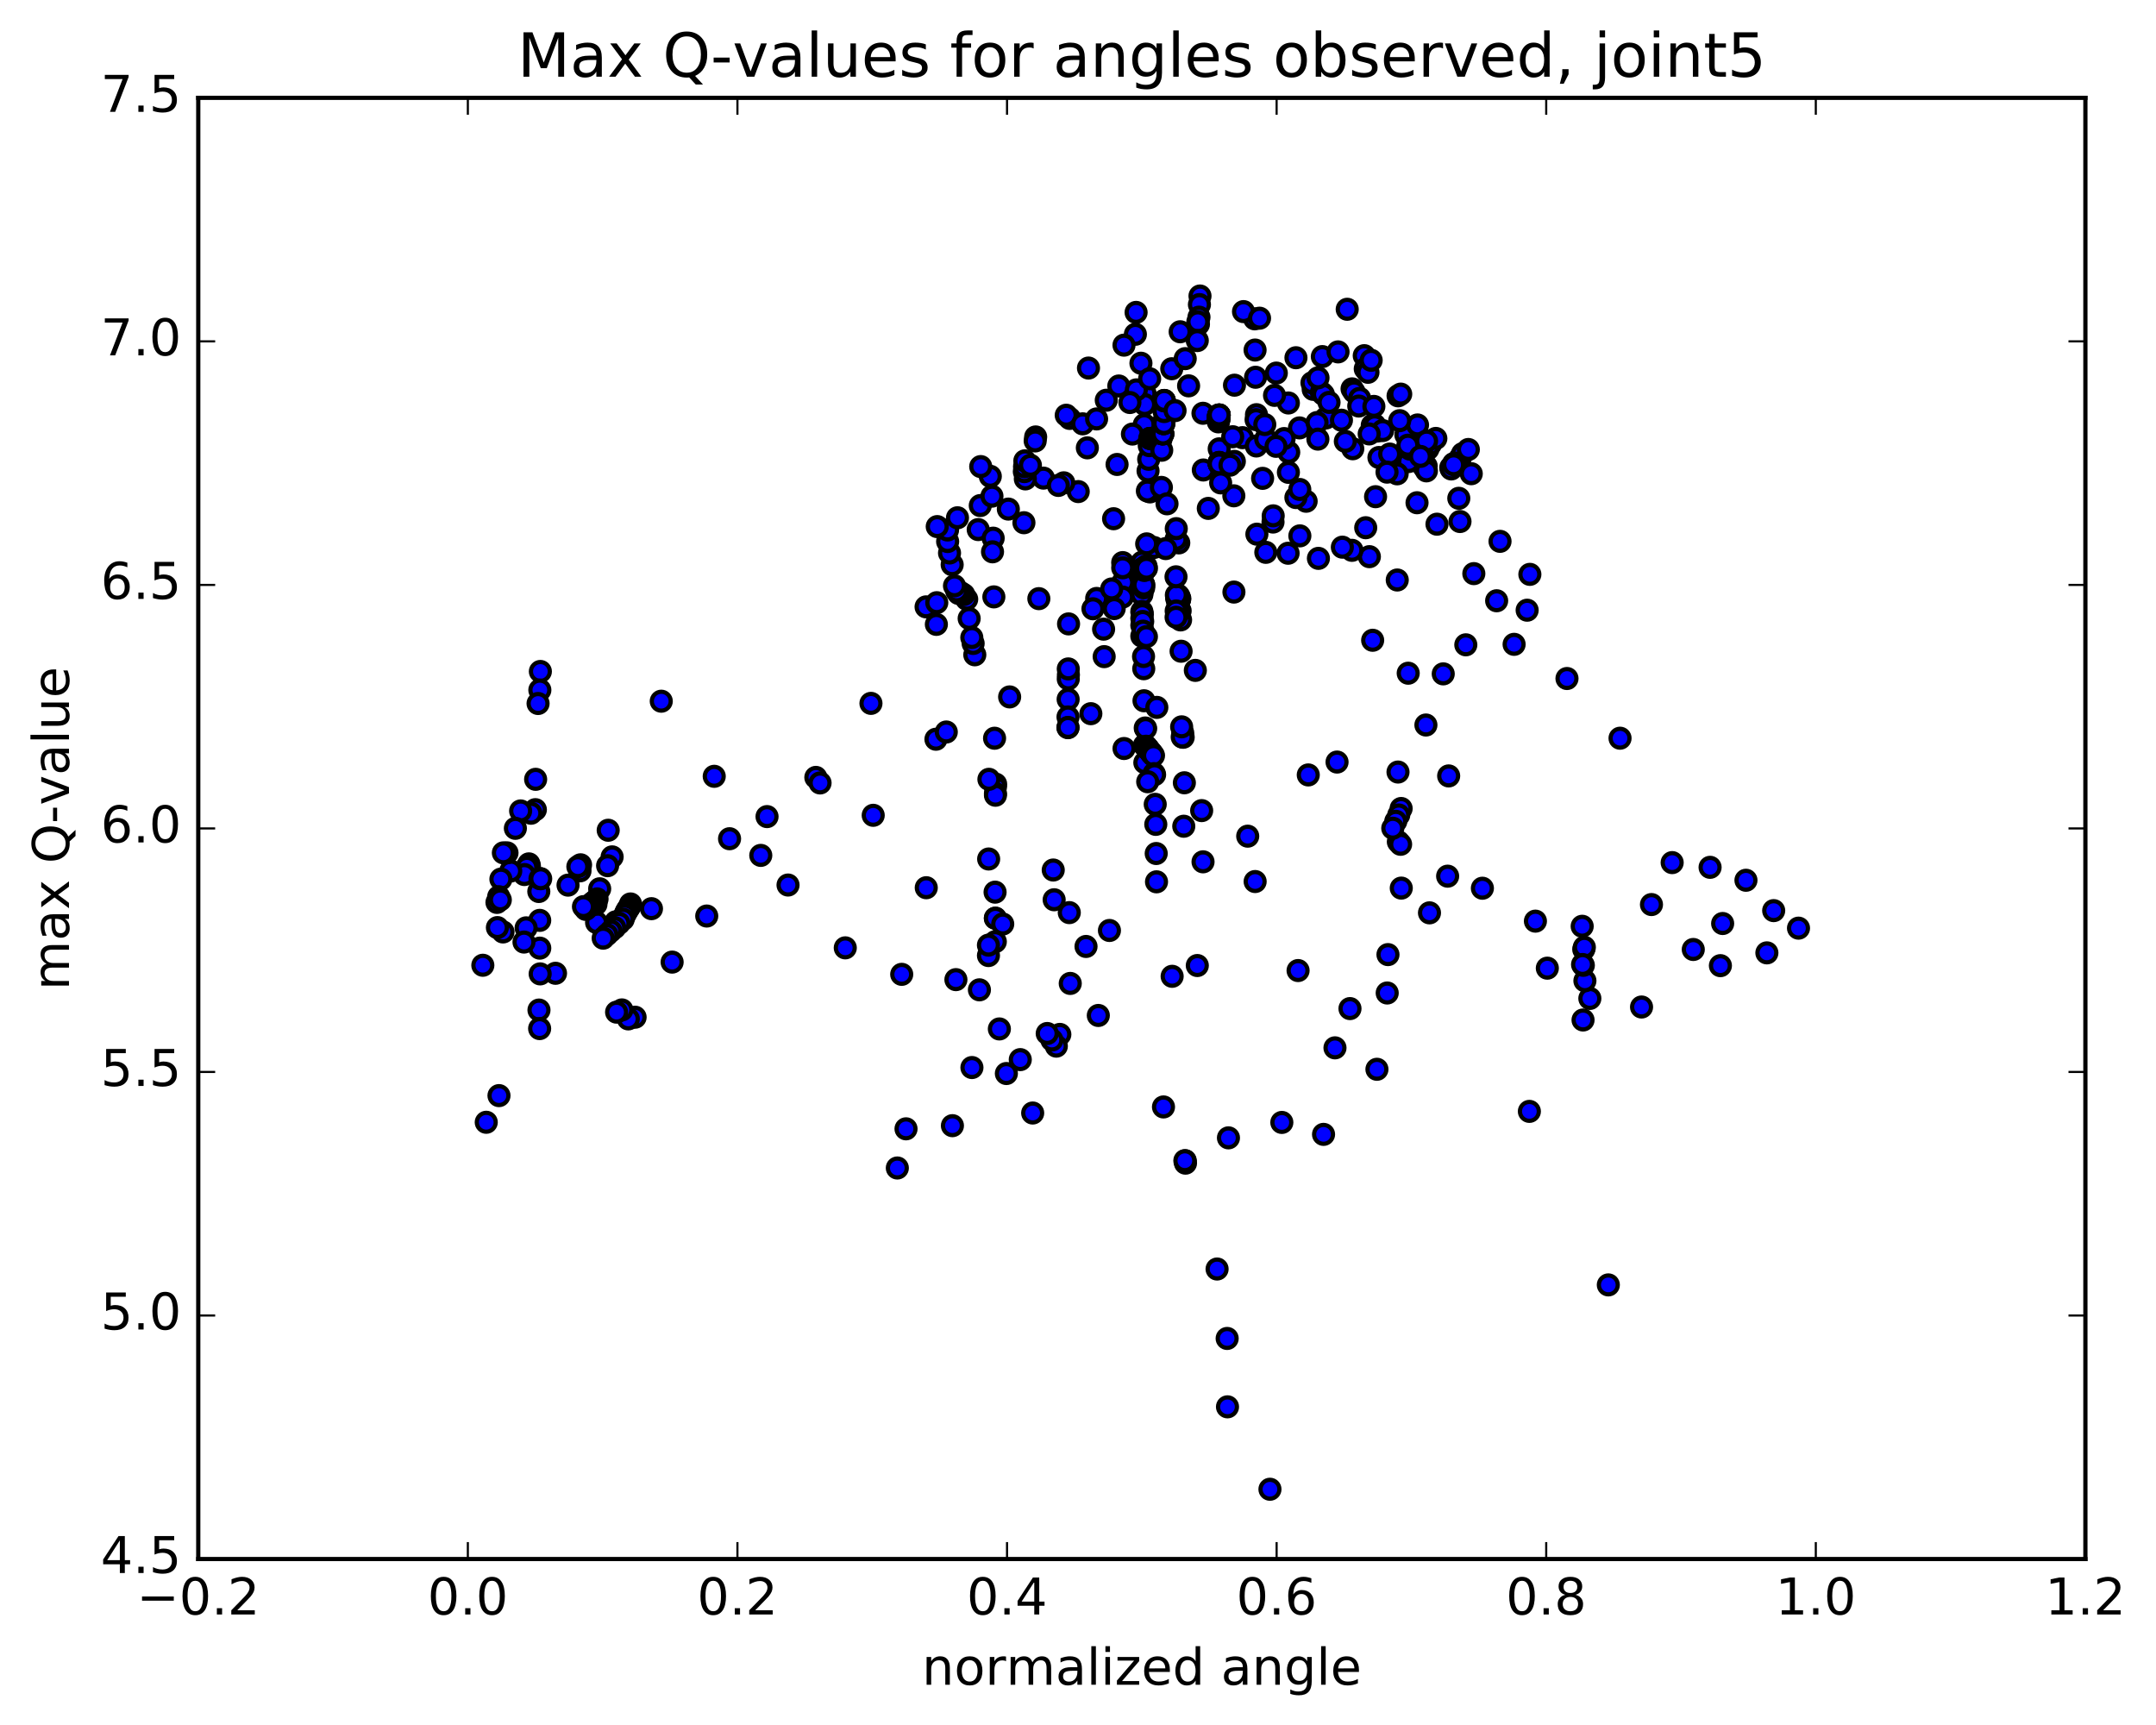 <?xml version="1.0" encoding="utf-8" standalone="no"?>
<!DOCTYPE svg PUBLIC "-//W3C//DTD SVG 1.1//EN"
  "http://www.w3.org/Graphics/SVG/1.1/DTD/svg11.dtd">
<!-- Created with matplotlib (http://matplotlib.org/) -->
<svg height="408pt" version="1.1" viewBox="0 0 510 408" width="510pt" xmlns="http://www.w3.org/2000/svg" xmlns:xlink="http://www.w3.org/1999/xlink">
 <defs>
  <style type="text/css">
*{stroke-linecap:butt;stroke-linejoin:round;stroke-miterlimit:100000;}
  </style>
 </defs>
 <g id="figure_1">
  <g id="patch_1">
   <path d="M 0 408.169 
L 510.039 408.169 
L 510.039 0 
L 0 0 
z
" style="fill:#ffffff;"/>
  </g>
  <g id="axes_1">
   <g id="patch_2">
    <path d="M 46.898 368.742 
L 493.298 368.742 
L 493.298 23.142 
L 46.898 23.142 
z
" style="fill:#ffffff;"/>
   </g>
   <g id="PathCollection_1">
    <defs>
     <path d="M 0 2.236 
C 0.593 2.236 1.162 2 1.581 1.581 
C 2 1.162 2.236 0.593 2.236 0 
C 2.236 -0.593 2 -1.162 1.581 -1.581 
C 1.162 -2 0.593 -2.236 0 -2.236 
C -0.593 -2.236 -1.162 -2 -1.581 -1.581 
C -2 -1.162 -2.236 -0.593 -2.236 0 
C -2.236 0.593 -2 1.162 -1.581 1.581 
C -1.162 2 -0.593 2.236 0 2.236 
z
" id="m3bda06eae7" style="stroke:#000000;"/>
    </defs>
    <g clip-path="url(#p762bdc4810)">
     <use style="fill:#0000ff;stroke:#000000;" x="380.447" xlink:href="#m3bda06eae7" y="303.907"/>
     <use style="fill:#0000ff;stroke:#000000;" x="270.098" xlink:href="#m3bda06eae7" y="140.381"/>
     <use style="fill:#0000ff;stroke:#000000;" x="270.1" xlink:href="#m3bda06eae7" y="136.218"/>
     <use style="fill:#0000ff;stroke:#000000;" x="270.148" xlink:href="#m3bda06eae7" y="132.968"/>
     <use style="fill:#0000ff;stroke:#000000;" x="270.266" xlink:href="#m3bda06eae7" y="134.461"/>
     <use style="fill:#0000ff;stroke:#000000;" x="272.963" xlink:href="#m3bda06eae7" y="129.49"/>
     <use style="fill:#0000ff;stroke:#000000;" x="285.822" xlink:href="#m3bda06eae7" y="120.248"/>
     <use style="fill:#0000ff;stroke:#000000;" x="298.67" xlink:href="#m3bda06eae7" y="113.139"/>
     <use style="fill:#0000ff;stroke:#000000;" x="308.966" xlink:href="#m3bda06eae7" y="118.555"/>
     <use style="fill:#0000ff;stroke:#000000;" x="306.542" xlink:href="#m3bda06eae7" y="117.682"/>
     <use style="fill:#0000ff;stroke:#000000;" x="293.911" xlink:href="#m3bda06eae7" y="103.517"/>
     <use style="fill:#0000ff;stroke:#000000;" x="281.163" xlink:href="#m3bda06eae7" y="91.26"/>
     <use style="fill:#0000ff;stroke:#000000;" x="270.859" xlink:href="#m3bda06eae7" y="93.078"/>
     <use style="fill:#0000ff;stroke:#000000;" x="270.783" xlink:href="#m3bda06eae7" y="95.685"/>
     <use style="fill:#0000ff;stroke:#000000;" x="270.674" xlink:href="#m3bda06eae7" y="100.443"/>
     <use style="fill:#0000ff;stroke:#000000;" x="267.874" xlink:href="#m3bda06eae7" y="102.665"/>
     <use style="fill:#0000ff;stroke:#000000;" x="255.054" xlink:href="#m3bda06eae7" y="116.27"/>
     <use style="fill:#0000ff;stroke:#000000;" x="242.209" xlink:href="#m3bda06eae7" y="123.636"/>
     <use style="fill:#0000ff;stroke:#000000;" x="231.884" xlink:href="#m3bda06eae7" y="119.575"/>
     <use style="fill:#0000ff;stroke:#000000;" x="234.254" xlink:href="#m3bda06eae7" y="112.658"/>
     <use style="fill:#0000ff;stroke:#000000;" x="246.825" xlink:href="#m3bda06eae7" y="113.086"/>
     <use style="fill:#0000ff;stroke:#000000;" x="259.416" xlink:href="#m3bda06eae7" y="141.543"/>
     <use style="fill:#0000ff;stroke:#000000;" x="272.024" xlink:href="#m3bda06eae7" y="116.347"/>
     <use style="fill:#0000ff;stroke:#000000;" x="284.644" xlink:href="#m3bda06eae7" y="111.163"/>
     <use style="fill:#0000ff;stroke:#000000;" x="297.316" xlink:href="#m3bda06eae7" y="126.346"/>
     <use style="fill:#0000ff;stroke:#000000;" x="307.48" xlink:href="#m3bda06eae7" y="126.744"/>
     <use style="fill:#0000ff;stroke:#000000;" x="307.463" xlink:href="#m3bda06eae7" y="115.772"/>
     <use style="fill:#0000ff;stroke:#000000;" x="304.849" xlink:href="#m3bda06eae7" y="106.974"/>
     <use style="fill:#0000ff;stroke:#000000;" x="292.015" xlink:href="#m3bda06eae7" y="91.105"/>
     <use style="fill:#0000ff;stroke:#000000;" x="279.168" xlink:href="#m3bda06eae7" y="78.47"/>
     <use style="fill:#0000ff;stroke:#000000;" x="268.744" xlink:href="#m3bda06eae7" y="73.891"/>
     <use style="fill:#0000ff;stroke:#000000;" x="268.574" xlink:href="#m3bda06eae7" y="79.066"/>
     <use style="fill:#0000ff;stroke:#000000;" x="265.881" xlink:href="#m3bda06eae7" y="81.635"/>
     <use style="fill:#0000ff;stroke:#000000;" x="253.036" xlink:href="#m3bda06eae7" y="98.969"/>
     <use style="fill:#0000ff;stroke:#000000;" x="242.543" xlink:href="#m3bda06eae7" y="113.27"/>
     <use style="fill:#0000ff;stroke:#000000;" x="242.307" xlink:href="#m3bda06eae7" y="111.548"/>
     <use style="fill:#0000ff;stroke:#000000;" x="242.353" xlink:href="#m3bda06eae7" y="110.378"/>
     <use style="fill:#0000ff;stroke:#000000;" x="242.426" xlink:href="#m3bda06eae7" y="108.998"/>
     <use style="fill:#0000ff;stroke:#000000;" x="244.983" xlink:href="#m3bda06eae7" y="103.347"/>
     <use style="fill:#0000ff;stroke:#000000;" x="257.48" xlink:href="#m3bda06eae7" y="87.052"/>
     <use style="fill:#0000ff;stroke:#000000;" x="269.888" xlink:href="#m3bda06eae7" y="85.911"/>
     <use style="fill:#0000ff;stroke:#000000;" x="277.178" xlink:href="#m3bda06eae7" y="87.213"/>
     <use style="fill:#0000ff;stroke:#000000;" x="264.654" xlink:href="#m3bda06eae7" y="91.295"/>
     <use style="fill:#0000ff;stroke:#000000;" x="252.216" xlink:href="#m3bda06eae7" y="98.211"/>
     <use style="fill:#0000ff;stroke:#000000;" x="244.871" xlink:href="#m3bda06eae7" y="104.293"/>
     <use style="fill:#0000ff;stroke:#000000;" x="257.21" xlink:href="#m3bda06eae7" y="105.924"/>
     <use style="fill:#0000ff;stroke:#000000;" x="264.242" xlink:href="#m3bda06eae7" y="109.854"/>
     <use style="fill:#0000ff;stroke:#000000;" x="251.638" xlink:href="#m3bda06eae7" y="114.197"/>
     <use style="fill:#0000ff;stroke:#000000;" x="238.829" xlink:href="#m3bda06eae7" y="164.835"/>
     <use style="fill:#0000ff;stroke:#000000;" x="230.588" xlink:href="#m3bda06eae7" y="154.873"/>
     <use style="fill:#0000ff;stroke:#000000;" x="230.196" xlink:href="#m3bda06eae7" y="152.19"/>
     <use style="fill:#0000ff;stroke:#000000;" x="229.88" xlink:href="#m3bda06eae7" y="150.79"/>
     <use style="fill:#0000ff;stroke:#000000;" x="229.256" xlink:href="#m3bda06eae7" y="146.284"/>
     <use style="fill:#0000ff;stroke:#000000;" x="228.671" xlink:href="#m3bda06eae7" y="141.736"/>
     <use style="fill:#0000ff;stroke:#000000;" x="227.974" xlink:href="#m3bda06eae7" y="140.632"/>
     <use style="fill:#0000ff;stroke:#000000;" x="227.268" xlink:href="#m3bda06eae7" y="140.17"/>
     <use style="fill:#0000ff;stroke:#000000;" x="226.753" xlink:href="#m3bda06eae7" y="140.368"/>
     <use style="fill:#0000ff;stroke:#000000;" x="226.311" xlink:href="#m3bda06eae7" y="139.762"/>
     <use style="fill:#0000ff;stroke:#000000;" x="225.785" xlink:href="#m3bda06eae7" y="138.559"/>
     <use style="fill:#0000ff;stroke:#000000;" x="225.235" xlink:href="#m3bda06eae7" y="133.564"/>
     <use style="fill:#0000ff;stroke:#000000;" x="224.61" xlink:href="#m3bda06eae7" y="130.797"/>
     <use style="fill:#0000ff;stroke:#000000;" x="224.162" xlink:href="#m3bda06eae7" y="128.084"/>
     <use style="fill:#0000ff;stroke:#000000;" x="224.142" xlink:href="#m3bda06eae7" y="125.356"/>
     <use style="fill:#0000ff;stroke:#000000;" x="226.491" xlink:href="#m3bda06eae7" y="122.465"/>
     <use style="fill:#0000ff;stroke:#000000;" x="238.521" xlink:href="#m3bda06eae7" y="120.41"/>
     <use style="fill:#0000ff;stroke:#000000;" x="250.351" xlink:href="#m3bda06eae7" y="114.814"/>
     <use style="fill:#0000ff;stroke:#000000;" x="261.687" xlink:href="#m3bda06eae7" y="94.665"/>
     <use style="fill:#0000ff;stroke:#000000;" x="268.803" xlink:href="#m3bda06eae7" y="92.211"/>
     <use style="fill:#0000ff;stroke:#000000;" x="256.109" xlink:href="#m3bda06eae7" y="100.243"/>
     <use style="fill:#0000ff;stroke:#000000;" x="243.744" xlink:href="#m3bda06eae7" y="110.05"/>
     <use style="fill:#0000ff;stroke:#000000;" x="231.396" xlink:href="#m3bda06eae7" y="125.257"/>
     <use style="fill:#0000ff;stroke:#000000;" x="219.063" xlink:href="#m3bda06eae7" y="143.538"/>
     <use style="fill:#0000ff;stroke:#000000;" x="206.024" xlink:href="#m3bda06eae7" y="166.362"/>
     <use style="fill:#0000ff;stroke:#000000;" x="192.987" xlink:href="#m3bda06eae7" y="183.872"/>
     <use style="fill:#0000ff;stroke:#000000;" x="179.96" xlink:href="#m3bda06eae7" y="202.319"/>
     <use style="fill:#0000ff;stroke:#000000;" x="167.177" xlink:href="#m3bda06eae7" y="216.66"/>
     <use style="fill:#0000ff;stroke:#000000;" x="154.103" xlink:href="#m3bda06eae7" y="214.92"/>
     <use style="fill:#0000ff;stroke:#000000;" x="141.123" xlink:href="#m3bda06eae7" y="218.203"/>
     <use style="fill:#0000ff;stroke:#000000;" x="127.68" xlink:href="#m3bda06eae7" y="224.254"/>
     <use style="fill:#0000ff;stroke:#000000;" x="114.214" xlink:href="#m3bda06eae7" y="228.305"/>
     <use style="fill:#0000ff;stroke:#000000;" x="419.564" xlink:href="#m3bda06eae7" y="215.382"/>
     <use style="fill:#0000ff;stroke:#000000;" x="406.96" xlink:href="#m3bda06eae7" y="228.398"/>
     <use style="fill:#0000ff;stroke:#000000;" x="395.549" xlink:href="#m3bda06eae7" y="204.024"/>
     <use style="fill:#0000ff;stroke:#000000;" x="383.219" xlink:href="#m3bda06eae7" y="174.602"/>
     <use style="fill:#0000ff;stroke:#000000;" x="370.669" xlink:href="#m3bda06eae7" y="160.482"/>
     <use style="fill:#0000ff;stroke:#000000;" x="358.161" xlink:href="#m3bda06eae7" y="152.398"/>
     <use style="fill:#0000ff;stroke:#000000;" x="345.359" xlink:href="#m3bda06eae7" y="123.35"/>
     <use style="fill:#0000ff;stroke:#000000;" x="332.557" xlink:href="#m3bda06eae7" y="102.846"/>
     <use style="fill:#0000ff;stroke:#000000;" x="319.997" xlink:href="#m3bda06eae7" y="106.139"/>
     <use style="fill:#0000ff;stroke:#000000;" x="307.392" xlink:href="#m3bda06eae7" y="101.208"/>
     <use style="fill:#0000ff;stroke:#000000;" x="297.22" xlink:href="#m3bda06eae7" y="98.08"/>
     <use style="fill:#0000ff;stroke:#000000;" x="297.124" xlink:href="#m3bda06eae7" y="99.257"/>
     <use style="fill:#0000ff;stroke:#000000;" x="297.001" xlink:href="#m3bda06eae7" y="89.23"/>
     <use style="fill:#0000ff;stroke:#000000;" x="296.886" xlink:href="#m3bda06eae7" y="82.791"/>
     <use style="fill:#0000ff;stroke:#000000;" x="296.798" xlink:href="#m3bda06eae7" y="75.411"/>
     <use style="fill:#0000ff;stroke:#000000;" x="294.151" xlink:href="#m3bda06eae7" y="73.702"/>
     <use style="fill:#0000ff;stroke:#000000;" x="283.857" xlink:href="#m3bda06eae7" y="70.01"/>
     <use style="fill:#0000ff;stroke:#000000;" x="283.725" xlink:href="#m3bda06eae7" y="72.037"/>
     <use style="fill:#0000ff;stroke:#000000;" x="283.618" xlink:href="#m3bda06eae7" y="75.016"/>
     <use style="fill:#0000ff;stroke:#000000;" x="283.493" xlink:href="#m3bda06eae7" y="76.681"/>
     <use style="fill:#0000ff;stroke:#000000;" x="283.351" xlink:href="#m3bda06eae7" y="76.103"/>
     <use style="fill:#0000ff;stroke:#000000;" x="283.217" xlink:href="#m3bda06eae7" y="80.554"/>
     <use style="fill:#0000ff;stroke:#000000;" x="280.362" xlink:href="#m3bda06eae7" y="84.824"/>
     <use style="fill:#0000ff;stroke:#000000;" x="267.278" xlink:href="#m3bda06eae7" y="95.202"/>
     <use style="fill:#0000ff;stroke:#000000;" x="259.398" xlink:href="#m3bda06eae7" y="99.084"/>
     <use style="fill:#0000ff;stroke:#000000;" x="271.947" xlink:href="#m3bda06eae7" y="89.585"/>
     <use style="fill:#0000ff;stroke:#000000;" x="284.561" xlink:href="#m3bda06eae7" y="97.749"/>
     <use style="fill:#0000ff;stroke:#000000;" x="297.186" xlink:href="#m3bda06eae7" y="105.485"/>
     <use style="fill:#0000ff;stroke:#000000;" x="304.77" xlink:href="#m3bda06eae7" y="111.722"/>
     <use style="fill:#0000ff;stroke:#000000;" x="291.863" xlink:href="#m3bda06eae7" y="117.271"/>
     <use style="fill:#0000ff;stroke:#000000;" x="278.837" xlink:href="#m3bda06eae7" y="128.407"/>
     <use style="fill:#0000ff;stroke:#000000;" x="265.889" xlink:href="#m3bda06eae7" y="177.039"/>
     <use style="fill:#0000ff;stroke:#000000;" x="258.04" xlink:href="#m3bda06eae7" y="168.8"/>
     <use style="fill:#0000ff;stroke:#000000;" x="270.553" xlink:href="#m3bda06eae7" y="158.167"/>
     <use style="fill:#0000ff;stroke:#000000;" x="282.756" xlink:href="#m3bda06eae7" y="158.559"/>
     <use style="fill:#0000ff;stroke:#000000;" x="295.145" xlink:href="#m3bda06eae7" y="197.772"/>
     <use style="fill:#0000ff;stroke:#000000;" x="307.059" xlink:href="#m3bda06eae7" y="229.555"/>
     <use style="fill:#0000ff;stroke:#000000;" x="319.336" xlink:href="#m3bda06eae7" y="238.553"/>
     <use style="fill:#0000ff;stroke:#000000;" x="330.779" xlink:href="#m3bda06eae7" y="199.102"/>
     <use style="fill:#0000ff;stroke:#000000;" x="337.298" xlink:href="#m3bda06eae7" y="171.48"/>
     <use style="fill:#0000ff;stroke:#000000;" x="323.924" xlink:href="#m3bda06eae7" y="131.663"/>
     <use style="fill:#0000ff;stroke:#000000;" x="310.637" xlink:href="#m3bda06eae7" y="92.091"/>
     <use style="fill:#0000ff;stroke:#000000;" x="301.911" xlink:href="#m3bda06eae7" y="88.242"/>
     <use style="fill:#0000ff;stroke:#000000;" x="313.631" xlink:href="#m3bda06eae7" y="98.863"/>
     <use style="fill:#0000ff;stroke:#000000;" x="325.388" xlink:href="#m3bda06eae7" y="117.479"/>
     <use style="fill:#0000ff;stroke:#000000;" x="332.168" xlink:href="#m3bda06eae7" y="109.298"/>
     <use style="fill:#0000ff;stroke:#000000;" x="318.681" xlink:href="#m3bda06eae7" y="73.15"/>
     <use style="fill:#0000ff;stroke:#000000;" x="310.344" xlink:href="#m3bda06eae7" y="90.537"/>
     <use style="fill:#0000ff;stroke:#000000;" x="322.712" xlink:href="#m3bda06eae7" y="84.123"/>
     <use style="fill:#0000ff;stroke:#000000;" x="335.311" xlink:href="#m3bda06eae7" y="100.511"/>
     <use style="fill:#0000ff;stroke:#000000;" x="343.176" xlink:href="#m3bda06eae7" y="110.595"/>
     <use style="fill:#0000ff;stroke:#000000;" x="331.099" xlink:href="#m3bda06eae7" y="99.498"/>
     <use style="fill:#0000ff;stroke:#000000;" x="319.832" xlink:href="#m3bda06eae7" y="91.974"/>
     <use style="fill:#0000ff;stroke:#000000;" x="312.571" xlink:href="#m3bda06eae7" y="92.826"/>
     <use style="fill:#0000ff;stroke:#000000;" x="325.204" xlink:href="#m3bda06eae7" y="100.524"/>
     <use style="fill:#0000ff;stroke:#000000;" x="337.776" xlink:href="#m3bda06eae7" y="106.191"/>
     <use style="fill:#0000ff;stroke:#000000;" x="345.394" xlink:href="#m3bda06eae7" y="108.329"/>
     <use style="fill:#0000ff;stroke:#000000;" x="332.639" xlink:href="#m3bda06eae7" y="108.745"/>
     <use style="fill:#0000ff;stroke:#000000;" x="324.606" xlink:href="#m3bda06eae7" y="100.578"/>
     <use style="fill:#0000ff;stroke:#000000;" x="336.794" xlink:href="#m3bda06eae7" y="110.387"/>
     <use style="fill:#0000ff;stroke:#000000;" x="343.833" xlink:href="#m3bda06eae7" y="109.656"/>
     <use style="fill:#0000ff;stroke:#000000;" x="330.715" xlink:href="#m3bda06eae7" y="93.622"/>
     <use style="fill:#0000ff;stroke:#000000;" x="322.952" xlink:href="#m3bda06eae7" y="87.24"/>
     <use style="fill:#0000ff;stroke:#000000;" x="335.633" xlink:href="#m3bda06eae7" y="106.628"/>
     <use style="fill:#0000ff;stroke:#000000;" x="343.291" xlink:href="#m3bda06eae7" y="110.915"/>
     <use style="fill:#0000ff;stroke:#000000;" x="332.392" xlink:href="#m3bda06eae7" y="107.011"/>
     <use style="fill:#0000ff;stroke:#000000;" x="320.296" xlink:href="#m3bda06eae7" y="92.689"/>
     <use style="fill:#0000ff;stroke:#000000;" x="313.054" xlink:href="#m3bda06eae7" y="93.297"/>
     <use style="fill:#0000ff;stroke:#000000;" x="325.757" xlink:href="#m3bda06eae7" y="101.965"/>
     <use style="fill:#0000ff;stroke:#000000;" x="338.387" xlink:href="#m3bda06eae7" y="105.058"/>
     <use style="fill:#0000ff;stroke:#000000;" x="345.965" xlink:href="#m3bda06eae7" y="107.299"/>
     <use style="fill:#0000ff;stroke:#000000;" x="333.222" xlink:href="#m3bda06eae7" y="109.165"/>
     <use style="fill:#0000ff;stroke:#000000;" x="325.183" xlink:href="#m3bda06eae7" y="100.71"/>
     <use style="fill:#0000ff;stroke:#000000;" x="337.367" xlink:href="#m3bda06eae7" y="110.243"/>
     <use style="fill:#0000ff;stroke:#000000;" x="344.442" xlink:href="#m3bda06eae7" y="109.543"/>
     <use style="fill:#0000ff;stroke:#000000;" x="331.339" xlink:href="#m3bda06eae7" y="93.217"/>
     <use style="fill:#0000ff;stroke:#000000;" x="323.594" xlink:href="#m3bda06eae7" y="88.057"/>
     <use style="fill:#0000ff;stroke:#000000;" x="336.275" xlink:href="#m3bda06eae7" y="106.405"/>
     <use style="fill:#0000ff;stroke:#000000;" x="343.862" xlink:href="#m3bda06eae7" y="109.926"/>
     <use style="fill:#0000ff;stroke:#000000;" x="333.535" xlink:href="#m3bda06eae7" y="106.237"/>
     <use style="fill:#0000ff;stroke:#000000;" x="321.622" xlink:href="#m3bda06eae7" y="94.22"/>
     <use style="fill:#0000ff;stroke:#000000;" x="314.384" xlink:href="#m3bda06eae7" y="95.175"/>
     <use style="fill:#0000ff;stroke:#000000;" x="327.064" xlink:href="#m3bda06eae7" y="101.84"/>
     <use style="fill:#0000ff;stroke:#000000;" x="339.649" xlink:href="#m3bda06eae7" y="103.698"/>
     <use style="fill:#0000ff;stroke:#000000;" x="347.334" xlink:href="#m3bda06eae7" y="106.313"/>
     <use style="fill:#0000ff;stroke:#000000;" x="337.457" xlink:href="#m3bda06eae7" y="104.319"/>
     <use style="fill:#0000ff;stroke:#000000;" x="326.186" xlink:href="#m3bda06eae7" y="108.208"/>
     <use style="fill:#0000ff;stroke:#000000;" x="318.238" xlink:href="#m3bda06eae7" y="104.388"/>
     <use style="fill:#0000ff;stroke:#000000;" x="330.496" xlink:href="#m3bda06eae7" y="112.07"/>
     <use style="fill:#0000ff;stroke:#000000;" x="342.679" xlink:href="#m3bda06eae7" y="183.522"/>
     <use style="fill:#0000ff;stroke:#000000;" x="354.83" xlink:href="#m3bda06eae7" y="128.04"/>
     <use style="fill:#0000ff;stroke:#000000;" x="361.888" xlink:href="#m3bda06eae7" y="135.849"/>
     <use style="fill:#0000ff;stroke:#000000;" x="348.632" xlink:href="#m3bda06eae7" y="135.673"/>
     <use style="fill:#0000ff;stroke:#000000;" x="335.197" xlink:href="#m3bda06eae7" y="118.909"/>
     <use style="fill:#0000ff;stroke:#000000;" x="321.412" xlink:href="#m3bda06eae7" y="96.037"/>
     <use style="fill:#0000ff;stroke:#000000;" x="312.797" xlink:href="#m3bda06eae7" y="84.341"/>
     <use style="fill:#0000ff;stroke:#000000;" x="324.987" xlink:href="#m3bda06eae7" y="96.122"/>
     <use style="fill:#0000ff;stroke:#000000;" x="337.418" xlink:href="#m3bda06eae7" y="111.37"/>
     <use style="fill:#0000ff;stroke:#000000;" x="345.078" xlink:href="#m3bda06eae7" y="117.861"/>
     <use style="fill:#0000ff;stroke:#000000;" x="333.042" xlink:href="#m3bda06eae7" y="105.295"/>
     <use style="fill:#0000ff;stroke:#000000;" x="328.727" xlink:href="#m3bda06eae7" y="107.394"/>
     <use style="fill:#0000ff;stroke:#000000;" x="341.396" xlink:href="#m3bda06eae7" y="159.384"/>
     <use style="fill:#0000ff;stroke:#000000;" x="354.031" xlink:href="#m3bda06eae7" y="142.092"/>
     <use style="fill:#0000ff;stroke:#000000;" x="361.246" xlink:href="#m3bda06eae7" y="144.325"/>
     <use style="fill:#0000ff;stroke:#000000;" x="348.025" xlink:href="#m3bda06eae7" y="112.041"/>
     <use style="fill:#0000ff;stroke:#000000;" x="335.994" xlink:href="#m3bda06eae7" y="107.948"/>
     <use style="fill:#0000ff;stroke:#000000;" x="323.884" xlink:href="#m3bda06eae7" y="102.632"/>
     <use style="fill:#0000ff;stroke:#000000;" x="311.544" xlink:href="#m3bda06eae7" y="99.939"/>
     <use style="fill:#0000ff;stroke:#000000;" x="299.402" xlink:href="#m3bda06eae7" y="103.86"/>
     <use style="fill:#0000ff;stroke:#000000;" x="291.983" xlink:href="#m3bda06eae7" y="109.126"/>
     <use style="fill:#0000ff;stroke:#000000;" x="304.765" xlink:href="#m3bda06eae7" y="95.314"/>
     <use style="fill:#0000ff;stroke:#000000;" x="317.317" xlink:href="#m3bda06eae7" y="99.386"/>
     <use style="fill:#0000ff;stroke:#000000;" x="324.7" xlink:href="#m3bda06eae7" y="151.438"/>
     <use style="fill:#0000ff;stroke:#000000;" x="316.278" xlink:href="#m3bda06eae7" y="180.243"/>
     <use style="fill:#0000ff;stroke:#000000;" x="328.1" xlink:href="#m3bda06eae7" y="111.67"/>
     <use style="fill:#0000ff;stroke:#000000;" x="339.915" xlink:href="#m3bda06eae7" y="123.983"/>
     <use style="fill:#0000ff;stroke:#000000;" x="346.736" xlink:href="#m3bda06eae7" y="152.513"/>
     <use style="fill:#0000ff;stroke:#000000;" x="333.111" xlink:href="#m3bda06eae7" y="159.229"/>
     <use style="fill:#0000ff;stroke:#000000;" x="319.806" xlink:href="#m3bda06eae7" y="130.165"/>
     <use style="fill:#0000ff;stroke:#000000;" x="306.555" xlink:href="#m3bda06eae7" y="84.611"/>
     <use style="fill:#0000ff;stroke:#000000;" x="297.944" xlink:href="#m3bda06eae7" y="75.259"/>
     <use style="fill:#0000ff;stroke:#000000;" x="270.098" xlink:href="#m3bda06eae7" y="146.246"/>
     <use style="fill:#0000ff;stroke:#000000;" x="270.1" xlink:href="#m3bda06eae7" y="140.614"/>
     <use style="fill:#0000ff;stroke:#000000;" x="270.15" xlink:href="#m3bda06eae7" y="138.41"/>
     <use style="fill:#0000ff;stroke:#000000;" x="270.198" xlink:href="#m3bda06eae7" y="138.385"/>
     <use style="fill:#0000ff;stroke:#000000;" x="270.246" xlink:href="#m3bda06eae7" y="138.354"/>
     <use style="fill:#0000ff;stroke:#000000;" x="270.294" xlink:href="#m3bda06eae7" y="138.323"/>
     <use style="fill:#0000ff;stroke:#000000;" x="270.342" xlink:href="#m3bda06eae7" y="138.29"/>
     <use style="fill:#0000ff;stroke:#000000;" x="270.391" xlink:href="#m3bda06eae7" y="138.256"/>
     <use style="fill:#0000ff;stroke:#000000;" x="270.439" xlink:href="#m3bda06eae7" y="138.225"/>
     <use style="fill:#0000ff;stroke:#000000;" x="270.488" xlink:href="#m3bda06eae7" y="138.194"/>
     <use style="fill:#0000ff;stroke:#000000;" x="270.534" xlink:href="#m3bda06eae7" y="139.03"/>
     <use style="fill:#0000ff;stroke:#000000;" x="270.583" xlink:href="#m3bda06eae7" y="138.386"/>
     <use style="fill:#0000ff;stroke:#000000;" x="270.665" xlink:href="#m3bda06eae7" y="134.92"/>
     <use style="fill:#0000ff;stroke:#000000;" x="270.776" xlink:href="#m3bda06eae7" y="134.837"/>
     <use style="fill:#0000ff;stroke:#000000;" x="270.924" xlink:href="#m3bda06eae7" y="134.477"/>
     <use style="fill:#0000ff;stroke:#000000;" x="271.084" xlink:href="#m3bda06eae7" y="133.902"/>
     <use style="fill:#0000ff;stroke:#000000;" x="271.244" xlink:href="#m3bda06eae7" y="128.638"/>
     <use style="fill:#0000ff;stroke:#000000;" x="271.409" xlink:href="#m3bda06eae7" y="116.129"/>
     <use style="fill:#0000ff;stroke:#000000;" x="271.571" xlink:href="#m3bda06eae7" y="111.381"/>
     <use style="fill:#0000ff;stroke:#000000;" x="271.722" xlink:href="#m3bda06eae7" y="108.638"/>
     <use style="fill:#0000ff;stroke:#000000;" x="271.855" xlink:href="#m3bda06eae7" y="105.404"/>
     <use style="fill:#0000ff;stroke:#000000;" x="271.958" xlink:href="#m3bda06eae7" y="103.709"/>
     <use style="fill:#0000ff;stroke:#000000;" x="272.052" xlink:href="#m3bda06eae7" y="103.69"/>
     <use style="fill:#0000ff;stroke:#000000;" x="272.145" xlink:href="#m3bda06eae7" y="103.698"/>
     <use style="fill:#0000ff;stroke:#000000;" x="272.239" xlink:href="#m3bda06eae7" y="103.699"/>
     <use style="fill:#0000ff;stroke:#000000;" x="272.332" xlink:href="#m3bda06eae7" y="103.694"/>
     <use style="fill:#0000ff;stroke:#000000;" x="272.425" xlink:href="#m3bda06eae7" y="103.693"/>
     <use style="fill:#0000ff;stroke:#000000;" x="272.518" xlink:href="#m3bda06eae7" y="103.694"/>
     <use style="fill:#0000ff;stroke:#000000;" x="272.611" xlink:href="#m3bda06eae7" y="103.694"/>
     <use style="fill:#0000ff;stroke:#000000;" x="272.704" xlink:href="#m3bda06eae7" y="103.695"/>
     <use style="fill:#0000ff;stroke:#000000;" x="272.797" xlink:href="#m3bda06eae7" y="103.696"/>
     <use style="fill:#0000ff;stroke:#000000;" x="272.889" xlink:href="#m3bda06eae7" y="103.699"/>
     <use style="fill:#0000ff;stroke:#000000;" x="272.982" xlink:href="#m3bda06eae7" y="103.702"/>
     <use style="fill:#0000ff;stroke:#000000;" x="273.075" xlink:href="#m3bda06eae7" y="103.705"/>
     <use style="fill:#0000ff;stroke:#000000;" x="273.167" xlink:href="#m3bda06eae7" y="103.708"/>
     <use style="fill:#0000ff;stroke:#000000;" x="273.259" xlink:href="#m3bda06eae7" y="103.712"/>
     <use style="fill:#0000ff;stroke:#000000;" x="273.352" xlink:href="#m3bda06eae7" y="103.717"/>
     <use style="fill:#0000ff;stroke:#000000;" x="273.444" xlink:href="#m3bda06eae7" y="103.723"/>
     <use style="fill:#0000ff;stroke:#000000;" x="273.536" xlink:href="#m3bda06eae7" y="103.729"/>
     <use style="fill:#0000ff;stroke:#000000;" x="273.628" xlink:href="#m3bda06eae7" y="103.735"/>
     <use style="fill:#0000ff;stroke:#000000;" x="273.72" xlink:href="#m3bda06eae7" y="103.742"/>
     <use style="fill:#0000ff;stroke:#000000;" x="273.811" xlink:href="#m3bda06eae7" y="103.75"/>
     <use style="fill:#0000ff;stroke:#000000;" x="273.903" xlink:href="#m3bda06eae7" y="103.758"/>
     <use style="fill:#0000ff;stroke:#000000;" x="273.995" xlink:href="#m3bda06eae7" y="103.766"/>
     <use style="fill:#0000ff;stroke:#000000;" x="274.086" xlink:href="#m3bda06eae7" y="103.776"/>
     <use style="fill:#0000ff;stroke:#000000;" x="274.178" xlink:href="#m3bda06eae7" y="103.786"/>
     <use style="fill:#0000ff;stroke:#000000;" x="274.269" xlink:href="#m3bda06eae7" y="103.797"/>
     <use style="fill:#0000ff;stroke:#000000;" x="274.361" xlink:href="#m3bda06eae7" y="103.808"/>
     <use style="fill:#0000ff;stroke:#000000;" x="274.452" xlink:href="#m3bda06eae7" y="103.82"/>
     <use style="fill:#0000ff;stroke:#000000;" x="274.543" xlink:href="#m3bda06eae7" y="103.832"/>
     <use style="fill:#0000ff;stroke:#000000;" x="274.635" xlink:href="#m3bda06eae7" y="103.846"/>
     <use style="fill:#0000ff;stroke:#000000;" x="274.726" xlink:href="#m3bda06eae7" y="115.28"/>
     <use style="fill:#0000ff;stroke:#000000;" x="274.805" xlink:href="#m3bda06eae7" y="106.489"/>
     <use style="fill:#0000ff;stroke:#000000;" x="274.862" xlink:href="#m3bda06eae7" y="102.561"/>
     <use style="fill:#0000ff;stroke:#000000;" x="274.91" xlink:href="#m3bda06eae7" y="102.556"/>
     <use style="fill:#0000ff;stroke:#000000;" x="274.957" xlink:href="#m3bda06eae7" y="102.578"/>
     <use style="fill:#0000ff;stroke:#000000;" x="275.004" xlink:href="#m3bda06eae7" y="102.607"/>
     <use style="fill:#0000ff;stroke:#000000;" x="275.051" xlink:href="#m3bda06eae7" y="102.626"/>
     <use style="fill:#0000ff;stroke:#000000;" x="275.098" xlink:href="#m3bda06eae7" y="102.644"/>
     <use style="fill:#0000ff;stroke:#000000;" x="275.14" xlink:href="#m3bda06eae7" y="99.998"/>
     <use style="fill:#0000ff;stroke:#000000;" x="275.187" xlink:href="#m3bda06eae7" y="100.183"/>
     <use style="fill:#0000ff;stroke:#000000;" x="275.234" xlink:href="#m3bda06eae7" y="100.187"/>
     <use style="fill:#0000ff;stroke:#000000;" x="275.281" xlink:href="#m3bda06eae7" y="100.193"/>
     <use style="fill:#0000ff;stroke:#000000;" x="275.328" xlink:href="#m3bda06eae7" y="100.184"/>
     <use style="fill:#0000ff;stroke:#000000;" x="275.368" xlink:href="#m3bda06eae7" y="97.344"/>
     <use style="fill:#0000ff;stroke:#000000;" x="275.385" xlink:href="#m3bda06eae7" y="94.821"/>
     <use style="fill:#0000ff;stroke:#000000;" x="275.394" xlink:href="#m3bda06eae7" y="94.765"/>
     <use style="fill:#0000ff;stroke:#000000;" x="275.403" xlink:href="#m3bda06eae7" y="94.733"/>
     <use style="fill:#0000ff;stroke:#000000;" x="275.413" xlink:href="#m3bda06eae7" y="94.71"/>
     <use style="fill:#0000ff;stroke:#000000;" x="277.958" xlink:href="#m3bda06eae7" y="97.123"/>
     <use style="fill:#0000ff;stroke:#000000;" x="288.144" xlink:href="#m3bda06eae7" y="98.737"/>
     <use style="fill:#0000ff;stroke:#000000;" x="288.191" xlink:href="#m3bda06eae7" y="99.783"/>
     <use style="fill:#0000ff;stroke:#000000;" x="288.233" xlink:href="#m3bda06eae7" y="99.642"/>
     <use style="fill:#0000ff;stroke:#000000;" x="288.248" xlink:href="#m3bda06eae7" y="98.872"/>
     <use style="fill:#0000ff;stroke:#000000;" x="288.252" xlink:href="#m3bda06eae7" y="98.777"/>
     <use style="fill:#0000ff;stroke:#000000;" x="288.255" xlink:href="#m3bda06eae7" y="98.73"/>
     <use style="fill:#0000ff;stroke:#000000;" x="288.258" xlink:href="#m3bda06eae7" y="98.716"/>
     <use style="fill:#0000ff;stroke:#000000;" x="288.26" xlink:href="#m3bda06eae7" y="98.683"/>
     <use style="fill:#0000ff;stroke:#000000;" x="288.262" xlink:href="#m3bda06eae7" y="98.639"/>
     <use style="fill:#0000ff;stroke:#000000;" x="288.264" xlink:href="#m3bda06eae7" y="98.604"/>
     <use style="fill:#0000ff;stroke:#000000;" x="288.266" xlink:href="#m3bda06eae7" y="98.277"/>
     <use style="fill:#0000ff;stroke:#000000;" x="288.27" xlink:href="#m3bda06eae7" y="98.275"/>
     <use style="fill:#0000ff;stroke:#000000;" x="288.273" xlink:href="#m3bda06eae7" y="98.28"/>
     <use style="fill:#0000ff;stroke:#000000;" x="288.276" xlink:href="#m3bda06eae7" y="98.248"/>
     <use style="fill:#0000ff;stroke:#000000;" x="288.279" xlink:href="#m3bda06eae7" y="98.24"/>
     <use style="fill:#0000ff;stroke:#000000;" x="288.287" xlink:href="#m3bda06eae7" y="98.702"/>
     <use style="fill:#0000ff;stroke:#000000;" x="288.322" xlink:href="#m3bda06eae7" y="99.244"/>
     <use style="fill:#0000ff;stroke:#000000;" x="288.364" xlink:href="#m3bda06eae7" y="98.96"/>
     <use style="fill:#0000ff;stroke:#000000;" x="288.377" xlink:href="#m3bda06eae7" y="98.282"/>
     <use style="fill:#0000ff;stroke:#000000;" x="288.379" xlink:href="#m3bda06eae7" y="98.291"/>
     <use style="fill:#0000ff;stroke:#000000;" x="288.381" xlink:href="#m3bda06eae7" y="98.254"/>
     <use style="fill:#0000ff;stroke:#000000;" x="288.383" xlink:href="#m3bda06eae7" y="98.246"/>
     <use style="fill:#0000ff;stroke:#000000;" x="288.385" xlink:href="#m3bda06eae7" y="98.218"/>
     <use style="fill:#0000ff;stroke:#000000;" x="288.387" xlink:href="#m3bda06eae7" y="98.214"/>
     <use style="fill:#0000ff;stroke:#000000;" x="288.389" xlink:href="#m3bda06eae7" y="98.185"/>
     <use style="fill:#0000ff;stroke:#000000;" x="288.392" xlink:href="#m3bda06eae7" y="98.158"/>
     <use style="fill:#0000ff;stroke:#000000;" x="288.394" xlink:href="#m3bda06eae7" y="98.163"/>
     <use style="fill:#0000ff;stroke:#000000;" x="288.396" xlink:href="#m3bda06eae7" y="98.133"/>
     <use style="fill:#0000ff;stroke:#000000;" x="288.402" xlink:href="#m3bda06eae7" y="106.16"/>
     <use style="fill:#0000ff;stroke:#000000;" x="288.404" xlink:href="#m3bda06eae7" y="109.362"/>
     <use style="fill:#0000ff;stroke:#000000;" x="288.406" xlink:href="#m3bda06eae7" y="109.403"/>
     <use style="fill:#0000ff;stroke:#000000;" x="288.408" xlink:href="#m3bda06eae7" y="109.416"/>
     <use style="fill:#0000ff;stroke:#000000;" x="288.41" xlink:href="#m3bda06eae7" y="109.462"/>
     <use style="fill:#0000ff;stroke:#000000;" x="288.412" xlink:href="#m3bda06eae7" y="109.479"/>
     <use style="fill:#0000ff;stroke:#000000;" x="288.414" xlink:href="#m3bda06eae7" y="109.532"/>
     <use style="fill:#0000ff;stroke:#000000;" x="288.414" xlink:href="#m3bda06eae7" y="109.561"/>
     <use style="fill:#0000ff;stroke:#000000;" x="288.415" xlink:href="#m3bda06eae7" y="109.571"/>
     <use style="fill:#0000ff;stroke:#000000;" x="288.415" xlink:href="#m3bda06eae7" y="109.603"/>
     <use style="fill:#0000ff;stroke:#000000;" x="288.415" xlink:href="#m3bda06eae7" y="109.637"/>
     <use style="fill:#0000ff;stroke:#000000;" x="288.415" xlink:href="#m3bda06eae7" y="109.662"/>
     <use style="fill:#0000ff;stroke:#000000;" x="288.415" xlink:href="#m3bda06eae7" y="109.66"/>
     <use style="fill:#0000ff;stroke:#000000;" x="288.415" xlink:href="#m3bda06eae7" y="109.701"/>
     <use style="fill:#0000ff;stroke:#000000;" x="288.414" xlink:href="#m3bda06eae7" y="109.717"/>
     <use style="fill:#0000ff;stroke:#000000;" x="288.414" xlink:href="#m3bda06eae7" y="109.736"/>
     <use style="fill:#0000ff;stroke:#000000;" x="290.95" xlink:href="#m3bda06eae7" y="110.03"/>
     <use style="fill:#0000ff;stroke:#000000;" x="301.131" xlink:href="#m3bda06eae7" y="123.477"/>
     <use style="fill:#0000ff;stroke:#000000;" x="301.174" xlink:href="#m3bda06eae7" y="122.006"/>
     <use style="fill:#0000ff;stroke:#000000;" x="303.754" xlink:href="#m3bda06eae7" y="103.731"/>
     <use style="fill:#0000ff;stroke:#000000;" x="316.514" xlink:href="#m3bda06eae7" y="83.23"/>
     <use style="fill:#0000ff;stroke:#000000;" x="324.346" xlink:href="#m3bda06eae7" y="85.216"/>
     <use style="fill:#0000ff;stroke:#000000;" x="311.772" xlink:href="#m3bda06eae7" y="89.375"/>
     <use style="fill:#0000ff;stroke:#000000;" x="299.186" xlink:href="#m3bda06eae7" y="100.413"/>
     <use style="fill:#0000ff;stroke:#000000;" x="291.597" xlink:href="#m3bda06eae7" y="103.299"/>
     <use style="fill:#0000ff;stroke:#000000;" x="301.844" xlink:href="#m3bda06eae7" y="105.567"/>
     <use style="fill:#0000ff;stroke:#000000;" x="299.43" xlink:href="#m3bda06eae7" y="130.64"/>
     <use style="fill:#0000ff;stroke:#000000;" x="291.884" xlink:href="#m3bda06eae7" y="140.038"/>
     <use style="fill:#0000ff;stroke:#000000;" x="304.698" xlink:href="#m3bda06eae7" y="130.854"/>
     <use style="fill:#0000ff;stroke:#000000;" x="317.534" xlink:href="#m3bda06eae7" y="129.417"/>
     <use style="fill:#0000ff;stroke:#000000;" x="323.058" xlink:href="#m3bda06eae7" y="124.818"/>
     <use style="fill:#0000ff;stroke:#000000;" x="330.518" xlink:href="#m3bda06eae7" y="137.181"/>
     <use style="fill:#0000ff;stroke:#000000;" x="330.697" xlink:href="#m3bda06eae7" y="182.604"/>
     <use style="fill:#0000ff;stroke:#000000;" x="328.323" xlink:href="#m3bda06eae7" y="225.784"/>
     <use style="fill:#0000ff;stroke:#000000;" x="315.788" xlink:href="#m3bda06eae7" y="247.837"/>
     <use style="fill:#0000ff;stroke:#000000;" x="303.216" xlink:href="#m3bda06eae7" y="265.479"/>
     <use style="fill:#0000ff;stroke:#000000;" x="290.589" xlink:href="#m3bda06eae7" y="269.127"/>
     <use style="fill:#0000ff;stroke:#000000;" x="280.426" xlink:href="#m3bda06eae7" y="275.11"/>
     <use style="fill:#0000ff;stroke:#000000;" x="280.368" xlink:href="#m3bda06eae7" y="274.531"/>
     <use style="fill:#0000ff;stroke:#000000;" x="280.277" xlink:href="#m3bda06eae7" y="274.529"/>
     <use style="fill:#0000ff;stroke:#000000;" x="280.16" xlink:href="#m3bda06eae7" y="185.145"/>
     <use style="fill:#0000ff;stroke:#000000;" x="280.019" xlink:href="#m3bda06eae7" y="195.422"/>
     <use style="fill:#0000ff;stroke:#000000;" x="279.881" xlink:href="#m3bda06eae7" y="174.378"/>
     <use style="fill:#0000ff;stroke:#000000;" x="279.776" xlink:href="#m3bda06eae7" y="173.364"/>
     <use style="fill:#0000ff;stroke:#000000;" x="279.654" xlink:href="#m3bda06eae7" y="174.319"/>
     <use style="fill:#0000ff;stroke:#000000;" x="279.519" xlink:href="#m3bda06eae7" y="171.912"/>
     <use style="fill:#0000ff;stroke:#000000;" x="279.386" xlink:href="#m3bda06eae7" y="154.029"/>
     <use style="fill:#0000ff;stroke:#000000;" x="279.265" xlink:href="#m3bda06eae7" y="146.623"/>
     <use style="fill:#0000ff;stroke:#000000;" x="279.162" xlink:href="#m3bda06eae7" y="144.469"/>
     <use style="fill:#0000ff;stroke:#000000;" x="279.086" xlink:href="#m3bda06eae7" y="141.558"/>
     <use style="fill:#0000ff;stroke:#000000;" x="279.03" xlink:href="#m3bda06eae7" y="141.695"/>
     <use style="fill:#0000ff;stroke:#000000;" x="278.979" xlink:href="#m3bda06eae7" y="141.937"/>
     <use style="fill:#0000ff;stroke:#000000;" x="278.93" xlink:href="#m3bda06eae7" y="141.607"/>
     <use style="fill:#0000ff;stroke:#000000;" x="278.886" xlink:href="#m3bda06eae7" y="141.245"/>
     <use style="fill:#0000ff;stroke:#000000;" x="278.843" xlink:href="#m3bda06eae7" y="140.944"/>
     <use style="fill:#0000ff;stroke:#000000;" x="278.801" xlink:href="#m3bda06eae7" y="141.291"/>
     <use style="fill:#0000ff;stroke:#000000;" x="278.76" xlink:href="#m3bda06eae7" y="141.609"/>
     <use style="fill:#0000ff;stroke:#000000;" x="278.714" xlink:href="#m3bda06eae7" y="141.832"/>
     <use style="fill:#0000ff;stroke:#000000;" x="278.665" xlink:href="#m3bda06eae7" y="142.916"/>
     <use style="fill:#0000ff;stroke:#000000;" x="278.616" xlink:href="#m3bda06eae7" y="141.655"/>
     <use style="fill:#0000ff;stroke:#000000;" x="278.566" xlink:href="#m3bda06eae7" y="140.949"/>
     <use style="fill:#0000ff;stroke:#000000;" x="278.518" xlink:href="#m3bda06eae7" y="140.651"/>
     <use style="fill:#0000ff;stroke:#000000;" x="278.468" xlink:href="#m3bda06eae7" y="141.515"/>
     <use style="fill:#0000ff;stroke:#000000;" x="278.419" xlink:href="#m3bda06eae7" y="141.783"/>
     <use style="fill:#0000ff;stroke:#000000;" x="278.371" xlink:href="#m3bda06eae7" y="141.409"/>
     <use style="fill:#0000ff;stroke:#000000;" x="278.321" xlink:href="#m3bda06eae7" y="141.022"/>
     <use style="fill:#0000ff;stroke:#000000;" x="278.271" xlink:href="#m3bda06eae7" y="140.729"/>
     <use style="fill:#0000ff;stroke:#000000;" x="278.226" xlink:href="#m3bda06eae7" y="144.502"/>
     <use style="fill:#0000ff;stroke:#000000;" x="278.2" xlink:href="#m3bda06eae7" y="145.996"/>
     <use style="fill:#0000ff;stroke:#000000;" x="278.184" xlink:href="#m3bda06eae7" y="136.427"/>
     <use style="fill:#0000ff;stroke:#000000;" x="278.2" xlink:href="#m3bda06eae7" y="127.574"/>
     <use style="fill:#0000ff;stroke:#000000;" x="278.244" xlink:href="#m3bda06eae7" y="125.036"/>
     <use style="fill:#0000ff;stroke:#000000;" x="275.752" xlink:href="#m3bda06eae7" y="129.753"/>
     <use style="fill:#0000ff;stroke:#000000;" x="265.591" xlink:href="#m3bda06eae7" y="137.783"/>
     <use style="fill:#0000ff;stroke:#000000;" x="265.574" xlink:href="#m3bda06eae7" y="133.066"/>
     <use style="fill:#0000ff;stroke:#000000;" x="265.576" xlink:href="#m3bda06eae7" y="134.297"/>
     <use style="fill:#0000ff;stroke:#000000;" x="265.551" xlink:href="#m3bda06eae7" y="141.214"/>
     <use style="fill:#0000ff;stroke:#000000;" x="262.964" xlink:href="#m3bda06eae7" y="139.302"/>
     <use style="fill:#0000ff;stroke:#000000;" x="252.767" xlink:href="#m3bda06eae7" y="147.565"/>
     <use style="fill:#0000ff;stroke:#000000;" x="252.733" xlink:href="#m3bda06eae7" y="159.619"/>
     <use style="fill:#0000ff;stroke:#000000;" x="252.7" xlink:href="#m3bda06eae7" y="160.589"/>
     <use style="fill:#0000ff;stroke:#000000;" x="252.668" xlink:href="#m3bda06eae7" y="165.401"/>
     <use style="fill:#0000ff;stroke:#000000;" x="252.637" xlink:href="#m3bda06eae7" y="169.575"/>
     <use style="fill:#0000ff;stroke:#000000;" x="252.62" xlink:href="#m3bda06eae7" y="172.107"/>
     <use style="fill:#0000ff;stroke:#000000;" x="252.642" xlink:href="#m3bda06eae7" y="172.054"/>
     <use style="fill:#0000ff;stroke:#000000;" x="252.701" xlink:href="#m3bda06eae7" y="158.215"/>
     <use style="fill:#0000ff;stroke:#000000;" x="252.937" xlink:href="#m3bda06eae7" y="215.851"/>
     <use style="fill:#0000ff;stroke:#000000;" x="253.167" xlink:href="#m3bda06eae7" y="232.602"/>
     <use style="fill:#0000ff;stroke:#000000;" x="250.704" xlink:href="#m3bda06eae7" y="244.66"/>
     <use style="fill:#0000ff;stroke:#000000;" x="238.057" xlink:href="#m3bda06eae7" y="253.911"/>
     <use style="fill:#0000ff;stroke:#000000;" x="225.294" xlink:href="#m3bda06eae7" y="266.246"/>
     <use style="fill:#0000ff;stroke:#000000;" x="212.262" xlink:href="#m3bda06eae7" y="276.255"/>
     <use style="fill:#0000ff;stroke:#000000;" x="214.319" xlink:href="#m3bda06eae7" y="266.991"/>
     <use style="fill:#0000ff;stroke:#000000;" x="229.91" xlink:href="#m3bda06eae7" y="252.495"/>
     <use style="fill:#0000ff;stroke:#000000;" x="241.345" xlink:href="#m3bda06eae7" y="250.622"/>
     <use style="fill:#0000ff;stroke:#000000;" x="249.874" xlink:href="#m3bda06eae7" y="247.434"/>
     <use style="fill:#0000ff;stroke:#000000;" x="248.832" xlink:href="#m3bda06eae7" y="245.985"/>
     <use style="fill:#0000ff;stroke:#000000;" x="247.718" xlink:href="#m3bda06eae7" y="244.446"/>
     <use style="fill:#0000ff;stroke:#000000;" x="259.805" xlink:href="#m3bda06eae7" y="240.179"/>
     <use style="fill:#0000ff;stroke:#000000;" x="277.27" xlink:href="#m3bda06eae7" y="230.918"/>
     <use style="fill:#0000ff;stroke:#000000;" x="283.22" xlink:href="#m3bda06eae7" y="228.369"/>
     <use style="fill:#0000ff;stroke:#000000;" x="284.577" xlink:href="#m3bda06eae7" y="203.839"/>
     <use style="fill:#0000ff;stroke:#000000;" x="270.098" xlink:href="#m3bda06eae7" y="150.442"/>
     <use style="fill:#0000ff;stroke:#000000;" x="270.099" xlink:href="#m3bda06eae7" y="147.907"/>
     <use style="fill:#0000ff;stroke:#000000;" x="270.1" xlink:href="#m3bda06eae7" y="144.622"/>
     <use style="fill:#0000ff;stroke:#000000;" x="270.139" xlink:href="#m3bda06eae7" y="144.965"/>
     <use style="fill:#0000ff;stroke:#000000;" x="270.218" xlink:href="#m3bda06eae7" y="145.379"/>
     <use style="fill:#0000ff;stroke:#000000;" x="270.306" xlink:href="#m3bda06eae7" y="146.987"/>
     <use style="fill:#0000ff;stroke:#000000;" x="270.395" xlink:href="#m3bda06eae7" y="149.281"/>
     <use style="fill:#0000ff;stroke:#000000;" x="270.505" xlink:href="#m3bda06eae7" y="155.278"/>
     <use style="fill:#0000ff;stroke:#000000;" x="270.609" xlink:href="#m3bda06eae7" y="165.745"/>
     <use style="fill:#0000ff;stroke:#000000;" x="270.708" xlink:href="#m3bda06eae7" y="176.282"/>
     <use style="fill:#0000ff;stroke:#000000;" x="270.809" xlink:href="#m3bda06eae7" y="180.387"/>
     <use style="fill:#0000ff;stroke:#000000;" x="270.906" xlink:href="#m3bda06eae7" y="172.185"/>
     <use style="fill:#0000ff;stroke:#000000;" x="270.999" xlink:href="#m3bda06eae7" y="172.318"/>
     <use style="fill:#0000ff;stroke:#000000;" x="271.099" xlink:href="#m3bda06eae7" y="176.496"/>
     <use style="fill:#0000ff;stroke:#000000;" x="271.237" xlink:href="#m3bda06eae7" y="176.669"/>
     <use style="fill:#0000ff;stroke:#000000;" x="271.371" xlink:href="#m3bda06eae7" y="176.85"/>
     <use style="fill:#0000ff;stroke:#000000;" x="271.506" xlink:href="#m3bda06eae7" y="177.027"/>
     <use style="fill:#0000ff;stroke:#000000;" x="271.641" xlink:href="#m3bda06eae7" y="177.205"/>
     <use style="fill:#0000ff;stroke:#000000;" x="271.775" xlink:href="#m3bda06eae7" y="177.37"/>
     <use style="fill:#0000ff;stroke:#000000;" x="271.91" xlink:href="#m3bda06eae7" y="177.537"/>
     <use style="fill:#0000ff;stroke:#000000;" x="272.046" xlink:href="#m3bda06eae7" y="177.705"/>
     <use style="fill:#0000ff;stroke:#000000;" x="272.181" xlink:href="#m3bda06eae7" y="177.874"/>
     <use style="fill:#0000ff;stroke:#000000;" x="272.316" xlink:href="#m3bda06eae7" y="178.04"/>
     <use style="fill:#0000ff;stroke:#000000;" x="272.451" xlink:href="#m3bda06eae7" y="178.206"/>
     <use style="fill:#0000ff;stroke:#000000;" x="272.586" xlink:href="#m3bda06eae7" y="178.373"/>
     <use style="fill:#0000ff;stroke:#000000;" x="272.721" xlink:href="#m3bda06eae7" y="178.542"/>
     <use style="fill:#0000ff;stroke:#000000;" x="272.857" xlink:href="#m3bda06eae7" y="178.708"/>
     <use style="fill:#0000ff;stroke:#000000;" x="272.989" xlink:href="#m3bda06eae7" y="182.97"/>
     <use style="fill:#0000ff;stroke:#000000;" x="273.118" xlink:href="#m3bda06eae7" y="183.231"/>
     <use style="fill:#0000ff;stroke:#000000;" x="273.268" xlink:href="#m3bda06eae7" y="190.243"/>
     <use style="fill:#0000ff;stroke:#000000;" x="273.401" xlink:href="#m3bda06eae7" y="194.981"/>
     <use style="fill:#0000ff;stroke:#000000;" x="273.501" xlink:href="#m3bda06eae7" y="201.873"/>
     <use style="fill:#0000ff;stroke:#000000;" x="273.573" xlink:href="#m3bda06eae7" y="208.569"/>
     <use style="fill:#0000ff;stroke:#000000;" x="273.648" xlink:href="#m3bda06eae7" y="167.313"/>
     <use style="fill:#0000ff;stroke:#000000;" x="271.182" xlink:href="#m3bda06eae7" y="150.583"/>
     <use style="fill:#0000ff;stroke:#000000;" x="261.054" xlink:href="#m3bda06eae7" y="148.812"/>
     <use style="fill:#0000ff;stroke:#000000;" x="263.564" xlink:href="#m3bda06eae7" y="143.942"/>
     <use style="fill:#0000ff;stroke:#000000;" x="271.197" xlink:href="#m3bda06eae7" y="134.412"/>
     <use style="fill:#0000ff;stroke:#000000;" x="263.419" xlink:href="#m3bda06eae7" y="122.689"/>
     <use style="fill:#0000ff;stroke:#000000;" x="276.057" xlink:href="#m3bda06eae7" y="119.161"/>
     <use style="fill:#0000ff;stroke:#000000;" x="288.743" xlink:href="#m3bda06eae7" y="114.214"/>
     <use style="fill:#0000ff;stroke:#000000;" x="301.488" xlink:href="#m3bda06eae7" y="93.514"/>
     <use style="fill:#0000ff;stroke:#000000;" x="311.746" xlink:href="#m3bda06eae7" y="103.86"/>
     <use style="fill:#0000ff;stroke:#000000;" x="311.871" xlink:href="#m3bda06eae7" y="132.066"/>
     <use style="fill:#0000ff;stroke:#000000;" x="309.47" xlink:href="#m3bda06eae7" y="183.288"/>
     <use style="fill:#0000ff;stroke:#000000;" x="296.902" xlink:href="#m3bda06eae7" y="208.502"/>
     <use style="fill:#0000ff;stroke:#000000;" x="284.252" xlink:href="#m3bda06eae7" y="191.726"/>
     <use style="fill:#0000ff;stroke:#000000;" x="271.487" xlink:href="#m3bda06eae7" y="184.896"/>
     <use style="fill:#0000ff;stroke:#000000;" x="261.191" xlink:href="#m3bda06eae7" y="155.308"/>
     <use style="fill:#0000ff;stroke:#000000;" x="258.537" xlink:href="#m3bda06eae7" y="143.988"/>
     <use style="fill:#0000ff;stroke:#000000;" x="245.74" xlink:href="#m3bda06eae7" y="141.592"/>
     <use style="fill:#0000ff;stroke:#000000;" x="235.516" xlink:href="#m3bda06eae7" y="185.454"/>
     <use style="fill:#0000ff;stroke:#000000;" x="235.47" xlink:href="#m3bda06eae7" y="186.145"/>
     <use style="fill:#0000ff;stroke:#000000;" x="235.471" xlink:href="#m3bda06eae7" y="187.673"/>
     <use style="fill:#0000ff;stroke:#000000;" x="235.473" xlink:href="#m3bda06eae7" y="188.088"/>
     <use style="fill:#0000ff;stroke:#000000;" x="235.459" xlink:href="#m3bda06eae7" y="217.174"/>
     <use style="fill:#0000ff;stroke:#000000;" x="235.456" xlink:href="#m3bda06eae7" y="217.183"/>
     <use style="fill:#0000ff;stroke:#000000;" x="235.439" xlink:href="#m3bda06eae7" y="222.726"/>
     <use style="fill:#0000ff;stroke:#000000;" x="235.384" xlink:href="#m3bda06eae7" y="211.013"/>
     <use style="fill:#0000ff;stroke:#000000;" x="235.262" xlink:href="#m3bda06eae7" y="174.607"/>
     <use style="fill:#0000ff;stroke:#000000;" x="235.097" xlink:href="#m3bda06eae7" y="141.175"/>
     <use style="fill:#0000ff;stroke:#000000;" x="234.933" xlink:href="#m3bda06eae7" y="127.289"/>
     <use style="fill:#0000ff;stroke:#000000;" x="234.779" xlink:href="#m3bda06eae7" y="130.517"/>
     <use style="fill:#0000ff;stroke:#000000;" x="234.646" xlink:href="#m3bda06eae7" y="117.351"/>
     <use style="fill:#0000ff;stroke:#000000;" x="231.988" xlink:href="#m3bda06eae7" y="110.356"/>
     <use style="fill:#0000ff;stroke:#000000;" x="221.702" xlink:href="#m3bda06eae7" y="124.551"/>
     <use style="fill:#0000ff;stroke:#000000;" x="221.593" xlink:href="#m3bda06eae7" y="142.551"/>
     <use style="fill:#0000ff;stroke:#000000;" x="221.498" xlink:href="#m3bda06eae7" y="147.679"/>
     <use style="fill:#0000ff;stroke:#000000;" x="221.397" xlink:href="#m3bda06eae7" y="174.843"/>
     <use style="fill:#0000ff;stroke:#000000;" x="223.842" xlink:href="#m3bda06eae7" y="173.135"/>
     <use style="fill:#0000ff;stroke:#000000;" x="233.927" xlink:href="#m3bda06eae7" y="184.324"/>
     <use style="fill:#0000ff;stroke:#000000;" x="233.865" xlink:href="#m3bda06eae7" y="203.172"/>
     <use style="fill:#0000ff;stroke:#000000;" x="233.82" xlink:href="#m3bda06eae7" y="226.008"/>
     <use style="fill:#0000ff;stroke:#000000;" x="233.814" xlink:href="#m3bda06eae7" y="223.544"/>
     <use style="fill:#0000ff;stroke:#000000;" x="236.399" xlink:href="#m3bda06eae7" y="243.366"/>
     <use style="fill:#0000ff;stroke:#000000;" x="249.142" xlink:href="#m3bda06eae7" y="205.777"/>
     <use style="fill:#0000ff;stroke:#000000;" x="256.897" xlink:href="#m3bda06eae7" y="223.857"/>
     <use style="fill:#0000ff;stroke:#000000;" x="244.279" xlink:href="#m3bda06eae7" y="263.252"/>
     <use style="fill:#0000ff;stroke:#000000;" x="231.68" xlink:href="#m3bda06eae7" y="234.115"/>
     <use style="fill:#0000ff;stroke:#000000;" x="219.106" xlink:href="#m3bda06eae7" y="209.964"/>
     <use style="fill:#0000ff;stroke:#000000;" x="206.558" xlink:href="#m3bda06eae7" y="192.838"/>
     <use style="fill:#0000ff;stroke:#000000;" x="193.984" xlink:href="#m3bda06eae7" y="185.184"/>
     <use style="fill:#0000ff;stroke:#000000;" x="181.441" xlink:href="#m3bda06eae7" y="193.142"/>
     <use style="fill:#0000ff;stroke:#000000;" x="168.951" xlink:href="#m3bda06eae7" y="183.613"/>
     <use style="fill:#0000ff;stroke:#000000;" x="156.421" xlink:href="#m3bda06eae7" y="165.848"/>
     <use style="fill:#0000ff;stroke:#000000;" x="143.87" xlink:href="#m3bda06eae7" y="196.372"/>
     <use style="fill:#0000ff;stroke:#000000;" x="131.404" xlink:href="#m3bda06eae7" y="230.202"/>
     <use style="fill:#0000ff;stroke:#000000;" x="118.987" xlink:href="#m3bda06eae7" y="220.427"/>
     <use style="fill:#0000ff;stroke:#000000;" x="425.433" xlink:href="#m3bda06eae7" y="219.528"/>
     <use style="fill:#0000ff;stroke:#000000;" x="413.005" xlink:href="#m3bda06eae7" y="208.2"/>
     <use style="fill:#0000ff;stroke:#000000;" x="400.543" xlink:href="#m3bda06eae7" y="224.574"/>
     <use style="fill:#0000ff;stroke:#000000;" x="388.307" xlink:href="#m3bda06eae7" y="238.18"/>
     <use style="fill:#0000ff;stroke:#000000;" x="376.077" xlink:href="#m3bda06eae7" y="236.151"/>
     <use style="fill:#0000ff;stroke:#000000;" x="366.019" xlink:href="#m3bda06eae7" y="228.993"/>
     <use style="fill:#0000ff;stroke:#000000;" x="363.201" xlink:href="#m3bda06eae7" y="217.87"/>
     <use style="fill:#0000ff;stroke:#000000;" x="350.659" xlink:href="#m3bda06eae7" y="210.085"/>
     <use style="fill:#0000ff;stroke:#000000;" x="338.143" xlink:href="#m3bda06eae7" y="215.908"/>
     <use style="fill:#0000ff;stroke:#000000;" x="328.142" xlink:href="#m3bda06eae7" y="234.865"/>
     <use style="fill:#0000ff;stroke:#000000;" x="325.713" xlink:href="#m3bda06eae7" y="252.909"/>
     <use style="fill:#0000ff;stroke:#000000;" x="313.083" xlink:href="#m3bda06eae7" y="268.303"/>
     <use style="fill:#0000ff;stroke:#000000;" x="300.407" xlink:href="#m3bda06eae7" y="352.24"/>
     <use style="fill:#0000ff;stroke:#000000;" x="290.283" xlink:href="#m3bda06eae7" y="316.573"/>
     <use style="fill:#0000ff;stroke:#000000;" x="290.363" xlink:href="#m3bda06eae7" y="332.746"/>
     <use style="fill:#0000ff;stroke:#000000;" x="287.9" xlink:href="#m3bda06eae7" y="300.15"/>
     <use style="fill:#0000ff;stroke:#000000;" x="275.222" xlink:href="#m3bda06eae7" y="261.815"/>
     <use style="fill:#0000ff;stroke:#000000;" x="262.437" xlink:href="#m3bda06eae7" y="220.076"/>
     <use style="fill:#0000ff;stroke:#000000;" x="249.361" xlink:href="#m3bda06eae7" y="212.813"/>
     <use style="fill:#0000ff;stroke:#000000;" x="237.194" xlink:href="#m3bda06eae7" y="218.551"/>
     <use style="fill:#0000ff;stroke:#000000;" x="226.119" xlink:href="#m3bda06eae7" y="231.703"/>
     <use style="fill:#0000ff;stroke:#000000;" x="213.299" xlink:href="#m3bda06eae7" y="230.453"/>
     <use style="fill:#0000ff;stroke:#000000;" x="199.949" xlink:href="#m3bda06eae7" y="224.186"/>
     <use style="fill:#0000ff;stroke:#000000;" x="186.409" xlink:href="#m3bda06eae7" y="209.327"/>
     <use style="fill:#0000ff;stroke:#000000;" x="172.575" xlink:href="#m3bda06eae7" y="198.376"/>
     <use style="fill:#0000ff;stroke:#000000;" x="158.992" xlink:href="#m3bda06eae7" y="227.558"/>
     <use style="fill:#0000ff;stroke:#000000;" x="150.233" xlink:href="#m3bda06eae7" y="240.592"/>
     <use style="fill:#0000ff;stroke:#000000;" x="148.622" xlink:href="#m3bda06eae7" y="240.992"/>
     <use style="fill:#0000ff;stroke:#000000;" x="147.103" xlink:href="#m3bda06eae7" y="238.867"/>
     <use style="fill:#0000ff;stroke:#000000;" x="145.855" xlink:href="#m3bda06eae7" y="239.395"/>
     <use style="fill:#0000ff;stroke:#000000;" x="144.799" xlink:href="#m3bda06eae7" y="202.67"/>
     <use style="fill:#0000ff;stroke:#000000;" x="143.73" xlink:href="#m3bda06eae7" y="204.755"/>
     <use style="fill:#0000ff;stroke:#000000;" x="145.661" xlink:href="#m3bda06eae7" y="218.028"/>
     <use style="fill:#0000ff;stroke:#000000;" x="149.151" xlink:href="#m3bda06eae7" y="213.803"/>
     <use style="fill:#0000ff;stroke:#000000;" x="149.098" xlink:href="#m3bda06eae7" y="214.167"/>
     <use style="fill:#0000ff;stroke:#000000;" x="148.735" xlink:href="#m3bda06eae7" y="214.74"/>
     <use style="fill:#0000ff;stroke:#000000;" x="148.5" xlink:href="#m3bda06eae7" y="215.063"/>
     <use style="fill:#0000ff;stroke:#000000;" x="148.248" xlink:href="#m3bda06eae7" y="215.487"/>
     <use style="fill:#0000ff;stroke:#000000;" x="148.091" xlink:href="#m3bda06eae7" y="215.79"/>
     <use style="fill:#0000ff;stroke:#000000;" x="147.789" xlink:href="#m3bda06eae7" y="216.422"/>
     <use style="fill:#0000ff;stroke:#000000;" x="147.409" xlink:href="#m3bda06eae7" y="217.436"/>
     <use style="fill:#0000ff;stroke:#000000;" x="146.439" xlink:href="#m3bda06eae7" y="218.39"/>
     <use style="fill:#0000ff;stroke:#000000;" x="145.425" xlink:href="#m3bda06eae7" y="219.414"/>
     <use style="fill:#0000ff;stroke:#000000;" x="144.508" xlink:href="#m3bda06eae7" y="220.205"/>
     <use style="fill:#0000ff;stroke:#000000;" x="143.585" xlink:href="#m3bda06eae7" y="221.06"/>
     <use style="fill:#0000ff;stroke:#000000;" x="142.68" xlink:href="#m3bda06eae7" y="221.897"/>
     <use style="fill:#0000ff;stroke:#000000;" x="141.853" xlink:href="#m3bda06eae7" y="210.218"/>
     <use style="fill:#0000ff;stroke:#000000;" x="140.973" xlink:href="#m3bda06eae7" y="213.881"/>
     <use style="fill:#0000ff;stroke:#000000;" x="141.233" xlink:href="#m3bda06eae7" y="212.605"/>
     <use style="fill:#0000ff;stroke:#000000;" x="140.691" xlink:href="#m3bda06eae7" y="213.13"/>
     <use style="fill:#0000ff;stroke:#000000;" x="140.13" xlink:href="#m3bda06eae7" y="213.547"/>
     <use style="fill:#0000ff;stroke:#000000;" x="139.632" xlink:href="#m3bda06eae7" y="214.075"/>
     <use style="fill:#0000ff;stroke:#000000;" x="139.113" xlink:href="#m3bda06eae7" y="214.585"/>
     <use style="fill:#0000ff;stroke:#000000;" x="138.577" xlink:href="#m3bda06eae7" y="215.093"/>
     <use style="fill:#0000ff;stroke:#000000;" x="138.018" xlink:href="#m3bda06eae7" y="214.439"/>
     <use style="fill:#0000ff;stroke:#000000;" x="137.199" xlink:href="#m3bda06eae7" y="205.975"/>
     <use style="fill:#0000ff;stroke:#000000;" x="137.331" xlink:href="#m3bda06eae7" y="204.544"/>
     <use style="fill:#0000ff;stroke:#000000;" x="136.693" xlink:href="#m3bda06eae7" y="204.98"/>
     <use style="fill:#0000ff;stroke:#000000;" x="134.37" xlink:href="#m3bda06eae7" y="209.352"/>
     <use style="fill:#0000ff;stroke:#000000;" x="127.454" xlink:href="#m3bda06eae7" y="210.857"/>
     <use style="fill:#0000ff;stroke:#000000;" x="127.669" xlink:href="#m3bda06eae7" y="217.686"/>
     <use style="fill:#0000ff;stroke:#000000;" x="125.107" xlink:href="#m3bda06eae7" y="204.324"/>
     <use style="fill:#0000ff;stroke:#000000;" x="125.239" xlink:href="#m3bda06eae7" y="204.869"/>
     <use style="fill:#0000ff;stroke:#000000;" x="125.105" xlink:href="#m3bda06eae7" y="204.99"/>
     <use style="fill:#0000ff;stroke:#000000;" x="124.791" xlink:href="#m3bda06eae7" y="205.098"/>
     <use style="fill:#0000ff;stroke:#000000;" x="124.634" xlink:href="#m3bda06eae7" y="205.122"/>
     <use style="fill:#0000ff;stroke:#000000;" x="124.456" xlink:href="#m3bda06eae7" y="219.457"/>
     <use style="fill:#0000ff;stroke:#000000;" x="123.951" xlink:href="#m3bda06eae7" y="222.816"/>
     <use style="fill:#0000ff;stroke:#000000;" x="124.043" xlink:href="#m3bda06eae7" y="206.846"/>
     <use style="fill:#0000ff;stroke:#000000;" x="127.732" xlink:href="#m3bda06eae7" y="207.806"/>
     <use style="fill:#0000ff;stroke:#000000;" x="127.9" xlink:href="#m3bda06eae7" y="207.84"/>
     <use style="fill:#0000ff;stroke:#000000;" x="127.776" xlink:href="#m3bda06eae7" y="230.344"/>
     <use style="fill:#0000ff;stroke:#000000;" x="127.495" xlink:href="#m3bda06eae7" y="238.899"/>
     <use style="fill:#0000ff;stroke:#000000;" x="127.65" xlink:href="#m3bda06eae7" y="243.284"/>
     <use style="fill:#0000ff;stroke:#000000;" x="127.823" xlink:href="#m3bda06eae7" y="158.815"/>
     <use style="fill:#0000ff;stroke:#000000;" x="127.701" xlink:href="#m3bda06eae7" y="163.206"/>
     <use style="fill:#0000ff;stroke:#000000;" x="127.281" xlink:href="#m3bda06eae7" y="166.391"/>
     <use style="fill:#0000ff;stroke:#000000;" x="126.703" xlink:href="#m3bda06eae7" y="184.325"/>
     <use style="fill:#0000ff;stroke:#000000;" x="126.64" xlink:href="#m3bda06eae7" y="191.501"/>
     <use style="fill:#0000ff;stroke:#000000;" x="125.598" xlink:href="#m3bda06eae7" y="192.347"/>
     <use style="fill:#0000ff;stroke:#000000;" x="123.154" xlink:href="#m3bda06eae7" y="191.803"/>
     <use style="fill:#0000ff;stroke:#000000;" x="121.911" xlink:href="#m3bda06eae7" y="195.915"/>
     <use style="fill:#0000ff;stroke:#000000;" x="120.818" xlink:href="#m3bda06eae7" y="206.012"/>
     <use style="fill:#0000ff;stroke:#000000;" x="119.931" xlink:href="#m3bda06eae7" y="201.716"/>
     <use style="fill:#0000ff;stroke:#000000;" x="119.073" xlink:href="#m3bda06eae7" y="201.718"/>
     <use style="fill:#0000ff;stroke:#000000;" x="118.487" xlink:href="#m3bda06eae7" y="207.933"/>
     <use style="fill:#0000ff;stroke:#000000;" x="117.964" xlink:href="#m3bda06eae7" y="212.085"/>
     <use style="fill:#0000ff;stroke:#000000;" x="117.662" xlink:href="#m3bda06eae7" y="219.395"/>
     <use style="fill:#0000ff;stroke:#000000;" x="117.557" xlink:href="#m3bda06eae7" y="213.44"/>
     <use style="fill:#0000ff;stroke:#000000;" x="118.347" xlink:href="#m3bda06eae7" y="212.846"/>
     <use style="fill:#0000ff;stroke:#000000;" x="118.035" xlink:href="#m3bda06eae7" y="259.136"/>
     <use style="fill:#0000ff;stroke:#000000;" x="115.022" xlink:href="#m3bda06eae7" y="265.442"/>
     <use style="fill:#0000ff;stroke:#000000;" x="417.954" xlink:href="#m3bda06eae7" y="225.373"/>
     <use style="fill:#0000ff;stroke:#000000;" x="407.491" xlink:href="#m3bda06eae7" y="218.429"/>
     <use style="fill:#0000ff;stroke:#000000;" x="404.519" xlink:href="#m3bda06eae7" y="205.141"/>
     <use style="fill:#0000ff;stroke:#000000;" x="390.653" xlink:href="#m3bda06eae7" y="213.947"/>
     <use style="fill:#0000ff;stroke:#000000;" x="374.635" xlink:href="#m3bda06eae7" y="224.542"/>
     <use style="fill:#0000ff;stroke:#000000;" x="374.775" xlink:href="#m3bda06eae7" y="224.048"/>
     <use style="fill:#0000ff;stroke:#000000;" x="374.91" xlink:href="#m3bda06eae7" y="231.978"/>
     <use style="fill:#0000ff;stroke:#000000;" x="374.535" xlink:href="#m3bda06eae7" y="228.32"/>
     <use style="fill:#0000ff;stroke:#000000;" x="374.265" xlink:href="#m3bda06eae7" y="219.084"/>
     <use style="fill:#0000ff;stroke:#000000;" x="374.355" xlink:href="#m3bda06eae7" y="228.124"/>
     <use style="fill:#0000ff;stroke:#000000;" x="374.468" xlink:href="#m3bda06eae7" y="241.249"/>
     <use style="fill:#0000ff;stroke:#000000;" x="361.771" xlink:href="#m3bda06eae7" y="262.866"/>
     <use style="fill:#0000ff;stroke:#000000;" x="342.437" xlink:href="#m3bda06eae7" y="207.233"/>
     <use style="fill:#0000ff;stroke:#000000;" x="331.469" xlink:href="#m3bda06eae7" y="210.056"/>
     <use style="fill:#0000ff;stroke:#000000;" x="331.311" xlink:href="#m3bda06eae7" y="199.694"/>
     <use style="fill:#0000ff;stroke:#000000;" x="331.437" xlink:href="#m3bda06eae7" y="191.227"/>
     <use style="fill:#0000ff;stroke:#000000;" x="330.872" xlink:href="#m3bda06eae7" y="192.755"/>
     <use style="fill:#0000ff;stroke:#000000;" x="330.17" xlink:href="#m3bda06eae7" y="194.255"/>
     <use style="fill:#0000ff;stroke:#000000;" x="329.459" xlink:href="#m3bda06eae7" y="195.891"/>
    </g>
   </g>
   <g id="patch_3">
    <path d="M 493.298 368.742 
L 493.298 23.142 
" style="fill:none;stroke:#000000;stroke-linecap:square;stroke-linejoin:miter;"/>
   </g>
   <g id="patch_4">
    <path d="M 46.898 368.742 
L 46.898 23.142 
" style="fill:none;stroke:#000000;stroke-linecap:square;stroke-linejoin:miter;"/>
   </g>
   <g id="patch_5">
    <path d="M 46.898 368.742 
L 493.298 368.742 
" style="fill:none;stroke:#000000;stroke-linecap:square;stroke-linejoin:miter;"/>
   </g>
   <g id="patch_6">
    <path d="M 46.898 23.142 
L 493.298 23.142 
" style="fill:none;stroke:#000000;stroke-linecap:square;stroke-linejoin:miter;"/>
   </g>
   <g id="matplotlib.axis_1">
    <g id="xtick_1">
     <g id="line2d_1">
      <defs>
       <path d="M 0 0 
L 0 -4 
" id="m38a71ddd19" style="stroke:#000000;stroke-width:0.5;"/>
      </defs>
      <g>
       <use style="stroke:#000000;stroke-width:0.5;" x="46.898" xlink:href="#m38a71ddd19" y="368.742"/>
      </g>
     </g>
     <g id="line2d_2">
      <defs>
       <path d="M 0 0 
L 0 4 
" id="m018bd966b6" style="stroke:#000000;stroke-width:0.5;"/>
      </defs>
      <g>
       <use style="stroke:#000000;stroke-width:0.5;" x="46.898" xlink:href="#m018bd966b6" y="23.142"/>
      </g>
     </g>
     <g id="text_1">
      <!-- −0.2 -->
      <defs>
       <path d="M 10.594 35.5 
L 73.188 35.5 
L 73.188 27.203 
L 10.594 27.203 
z
" id="BitstreamVeraSans-Roman-2212"/>
       <path d="M 10.688 12.406 
L 21 12.406 
L 21 0 
L 10.688 0 
z
" id="BitstreamVeraSans-Roman-2e"/>
       <path d="M 31.781 66.406 
Q 24.172 66.406 20.328 58.906 
Q 16.5 51.422 16.5 36.375 
Q 16.5 21.391 20.328 13.891 
Q 24.172 6.391 31.781 6.391 
Q 39.453 6.391 43.281 13.891 
Q 47.125 21.391 47.125 36.375 
Q 47.125 51.422 43.281 58.906 
Q 39.453 66.406 31.781 66.406 
M 31.781 74.219 
Q 44.047 74.219 50.516 64.516 
Q 56.984 54.828 56.984 36.375 
Q 56.984 17.969 50.516 8.266 
Q 44.047 -1.422 31.781 -1.422 
Q 19.531 -1.422 13.062 8.266 
Q 6.594 17.969 6.594 36.375 
Q 6.594 54.828 13.062 64.516 
Q 19.531 74.219 31.781 74.219 
" id="BitstreamVeraSans-Roman-30"/>
       <path d="M 19.188 8.297 
L 53.609 8.297 
L 53.609 0 
L 7.328 0 
L 7.328 8.297 
Q 12.938 14.109 22.625 23.891 
Q 32.328 33.688 34.812 36.531 
Q 39.547 41.844 41.422 45.531 
Q 43.312 49.219 43.312 52.781 
Q 43.312 58.594 39.234 62.25 
Q 35.156 65.922 28.609 65.922 
Q 23.969 65.922 18.812 64.312 
Q 13.672 62.703 7.812 59.422 
L 7.812 69.391 
Q 13.766 71.781 18.938 73 
Q 24.125 74.219 28.422 74.219 
Q 39.75 74.219 46.484 68.547 
Q 53.219 62.891 53.219 53.422 
Q 53.219 48.922 51.531 44.891 
Q 49.859 40.875 45.406 35.406 
Q 44.188 33.984 37.641 27.219 
Q 31.109 20.453 19.188 8.297 
" id="BitstreamVeraSans-Roman-32"/>
      </defs>
      <g transform="translate(32.328 381.86)scale(0.12 -0.12)">
       <use xlink:href="#BitstreamVeraSans-Roman-2212"/>
       <use x="83.789" xlink:href="#BitstreamVeraSans-Roman-30"/>
       <use x="147.412" xlink:href="#BitstreamVeraSans-Roman-2e"/>
       <use x="179.199" xlink:href="#BitstreamVeraSans-Roman-32"/>
      </g>
     </g>
    </g>
    <g id="xtick_2">
     <g id="line2d_3">
      <g>
       <use style="stroke:#000000;stroke-width:0.5;" x="110.669" xlink:href="#m38a71ddd19" y="368.742"/>
      </g>
     </g>
     <g id="line2d_4">
      <g>
       <use style="stroke:#000000;stroke-width:0.5;" x="110.669" xlink:href="#m018bd966b6" y="23.142"/>
      </g>
     </g>
     <g id="text_2">
      <!-- 0.0 -->
      <g transform="translate(101.127 381.86)scale(0.12 -0.12)">
       <use xlink:href="#BitstreamVeraSans-Roman-30"/>
       <use x="63.623" xlink:href="#BitstreamVeraSans-Roman-2e"/>
       <use x="95.41" xlink:href="#BitstreamVeraSans-Roman-30"/>
      </g>
     </g>
    </g>
    <g id="xtick_3">
     <g id="line2d_5">
      <g>
       <use style="stroke:#000000;stroke-width:0.5;" x="174.44" xlink:href="#m38a71ddd19" y="368.742"/>
      </g>
     </g>
     <g id="line2d_6">
      <g>
       <use style="stroke:#000000;stroke-width:0.5;" x="174.44" xlink:href="#m018bd966b6" y="23.142"/>
      </g>
     </g>
     <g id="text_3">
      <!-- 0.2 -->
      <g transform="translate(164.898 381.86)scale(0.12 -0.12)">
       <use xlink:href="#BitstreamVeraSans-Roman-30"/>
       <use x="63.623" xlink:href="#BitstreamVeraSans-Roman-2e"/>
       <use x="95.41" xlink:href="#BitstreamVeraSans-Roman-32"/>
      </g>
     </g>
    </g>
    <g id="xtick_4">
     <g id="line2d_7">
      <g>
       <use style="stroke:#000000;stroke-width:0.5;" x="238.212" xlink:href="#m38a71ddd19" y="368.742"/>
      </g>
     </g>
     <g id="line2d_8">
      <g>
       <use style="stroke:#000000;stroke-width:0.5;" x="238.212" xlink:href="#m018bd966b6" y="23.142"/>
      </g>
     </g>
     <g id="text_4">
      <!-- 0.4 -->
      <defs>
       <path d="M 37.797 64.312 
L 12.891 25.391 
L 37.797 25.391 
z
M 35.203 72.906 
L 47.609 72.906 
L 47.609 25.391 
L 58.016 25.391 
L 58.016 17.188 
L 47.609 17.188 
L 47.609 0 
L 37.797 0 
L 37.797 17.188 
L 4.891 17.188 
L 4.891 26.703 
z
" id="BitstreamVeraSans-Roman-34"/>
      </defs>
      <g transform="translate(228.67 381.86)scale(0.12 -0.12)">
       <use xlink:href="#BitstreamVeraSans-Roman-30"/>
       <use x="63.623" xlink:href="#BitstreamVeraSans-Roman-2e"/>
       <use x="95.41" xlink:href="#BitstreamVeraSans-Roman-34"/>
      </g>
     </g>
    </g>
    <g id="xtick_5">
     <g id="line2d_9">
      <g>
       <use style="stroke:#000000;stroke-width:0.5;" x="301.983" xlink:href="#m38a71ddd19" y="368.742"/>
      </g>
     </g>
     <g id="line2d_10">
      <g>
       <use style="stroke:#000000;stroke-width:0.5;" x="301.983" xlink:href="#m018bd966b6" y="23.142"/>
      </g>
     </g>
     <g id="text_5">
      <!-- 0.6 -->
      <defs>
       <path d="M 33.016 40.375 
Q 26.375 40.375 22.484 35.828 
Q 18.609 31.297 18.609 23.391 
Q 18.609 15.531 22.484 10.953 
Q 26.375 6.391 33.016 6.391 
Q 39.656 6.391 43.531 10.953 
Q 47.406 15.531 47.406 23.391 
Q 47.406 31.297 43.531 35.828 
Q 39.656 40.375 33.016 40.375 
M 52.594 71.297 
L 52.594 62.312 
Q 48.875 64.062 45.094 64.984 
Q 41.312 65.922 37.594 65.922 
Q 27.828 65.922 22.672 59.328 
Q 17.531 52.734 16.797 39.406 
Q 19.672 43.656 24.016 45.922 
Q 28.375 48.188 33.594 48.188 
Q 44.578 48.188 50.953 41.516 
Q 57.328 34.859 57.328 23.391 
Q 57.328 12.156 50.688 5.359 
Q 44.047 -1.422 33.016 -1.422 
Q 20.359 -1.422 13.672 8.266 
Q 6.984 17.969 6.984 36.375 
Q 6.984 53.656 15.188 63.938 
Q 23.391 74.219 37.203 74.219 
Q 40.922 74.219 44.703 73.484 
Q 48.484 72.75 52.594 71.297 
" id="BitstreamVeraSans-Roman-36"/>
      </defs>
      <g transform="translate(292.441 381.86)scale(0.12 -0.12)">
       <use xlink:href="#BitstreamVeraSans-Roman-30"/>
       <use x="63.623" xlink:href="#BitstreamVeraSans-Roman-2e"/>
       <use x="95.41" xlink:href="#BitstreamVeraSans-Roman-36"/>
      </g>
     </g>
    </g>
    <g id="xtick_6">
     <g id="line2d_11">
      <g>
       <use style="stroke:#000000;stroke-width:0.5;" x="365.755" xlink:href="#m38a71ddd19" y="368.742"/>
      </g>
     </g>
     <g id="line2d_12">
      <g>
       <use style="stroke:#000000;stroke-width:0.5;" x="365.755" xlink:href="#m018bd966b6" y="23.142"/>
      </g>
     </g>
     <g id="text_6">
      <!-- 0.8 -->
      <defs>
       <path d="M 31.781 34.625 
Q 24.75 34.625 20.719 30.859 
Q 16.703 27.094 16.703 20.516 
Q 16.703 13.922 20.719 10.156 
Q 24.75 6.391 31.781 6.391 
Q 38.812 6.391 42.859 10.172 
Q 46.922 13.969 46.922 20.516 
Q 46.922 27.094 42.891 30.859 
Q 38.875 34.625 31.781 34.625 
M 21.922 38.812 
Q 15.578 40.375 12.031 44.719 
Q 8.5 49.078 8.5 55.328 
Q 8.5 64.062 14.719 69.141 
Q 20.953 74.219 31.781 74.219 
Q 42.672 74.219 48.875 69.141 
Q 55.078 64.062 55.078 55.328 
Q 55.078 49.078 51.531 44.719 
Q 48 40.375 41.703 38.812 
Q 48.828 37.156 52.797 32.312 
Q 56.781 27.484 56.781 20.516 
Q 56.781 9.906 50.312 4.234 
Q 43.844 -1.422 31.781 -1.422 
Q 19.734 -1.422 13.25 4.234 
Q 6.781 9.906 6.781 20.516 
Q 6.781 27.484 10.781 32.312 
Q 14.797 37.156 21.922 38.812 
M 18.312 54.391 
Q 18.312 48.734 21.844 45.562 
Q 25.391 42.391 31.781 42.391 
Q 38.141 42.391 41.719 45.562 
Q 45.312 48.734 45.312 54.391 
Q 45.312 60.062 41.719 63.234 
Q 38.141 66.406 31.781 66.406 
Q 25.391 66.406 21.844 63.234 
Q 18.312 60.062 18.312 54.391 
" id="BitstreamVeraSans-Roman-38"/>
      </defs>
      <g transform="translate(356.213 381.86)scale(0.12 -0.12)">
       <use xlink:href="#BitstreamVeraSans-Roman-30"/>
       <use x="63.623" xlink:href="#BitstreamVeraSans-Roman-2e"/>
       <use x="95.41" xlink:href="#BitstreamVeraSans-Roman-38"/>
      </g>
     </g>
    </g>
    <g id="xtick_7">
     <g id="line2d_13">
      <g>
       <use style="stroke:#000000;stroke-width:0.5;" x="429.526" xlink:href="#m38a71ddd19" y="368.742"/>
      </g>
     </g>
     <g id="line2d_14">
      <g>
       <use style="stroke:#000000;stroke-width:0.5;" x="429.526" xlink:href="#m018bd966b6" y="23.142"/>
      </g>
     </g>
     <g id="text_7">
      <!-- 1.0 -->
      <defs>
       <path d="M 12.406 8.297 
L 28.516 8.297 
L 28.516 63.922 
L 10.984 60.406 
L 10.984 69.391 
L 28.422 72.906 
L 38.281 72.906 
L 38.281 8.297 
L 54.391 8.297 
L 54.391 0 
L 12.406 0 
z
" id="BitstreamVeraSans-Roman-31"/>
      </defs>
      <g transform="translate(419.984 381.86)scale(0.12 -0.12)">
       <use xlink:href="#BitstreamVeraSans-Roman-31"/>
       <use x="63.623" xlink:href="#BitstreamVeraSans-Roman-2e"/>
       <use x="95.41" xlink:href="#BitstreamVeraSans-Roman-30"/>
      </g>
     </g>
    </g>
    <g id="xtick_8">
     <g id="line2d_15">
      <g>
       <use style="stroke:#000000;stroke-width:0.5;" x="493.298" xlink:href="#m38a71ddd19" y="368.742"/>
      </g>
     </g>
     <g id="line2d_16">
      <g>
       <use style="stroke:#000000;stroke-width:0.5;" x="493.298" xlink:href="#m018bd966b6" y="23.142"/>
      </g>
     </g>
     <g id="text_8">
      <!-- 1.2 -->
      <g transform="translate(483.756 381.86)scale(0.12 -0.12)">
       <use xlink:href="#BitstreamVeraSans-Roman-31"/>
       <use x="63.623" xlink:href="#BitstreamVeraSans-Roman-2e"/>
       <use x="95.41" xlink:href="#BitstreamVeraSans-Roman-32"/>
      </g>
     </g>
    </g>
    <g id="text_9">
     <!-- normalized angle -->
     <defs>
      <path d="M 45.406 46.391 
L 45.406 75.984 
L 54.391 75.984 
L 54.391 0 
L 45.406 0 
L 45.406 8.203 
Q 42.578 3.328 38.25 0.953 
Q 33.938 -1.422 27.875 -1.422 
Q 17.969 -1.422 11.734 6.484 
Q 5.516 14.406 5.516 27.297 
Q 5.516 40.188 11.734 48.094 
Q 17.969 56 27.875 56 
Q 33.938 56 38.25 53.625 
Q 42.578 51.266 45.406 46.391 
M 14.797 27.297 
Q 14.797 17.391 18.875 11.75 
Q 22.953 6.109 30.078 6.109 
Q 37.203 6.109 41.297 11.75 
Q 45.406 17.391 45.406 27.297 
Q 45.406 37.203 41.297 42.844 
Q 37.203 48.484 30.078 48.484 
Q 22.953 48.484 18.875 42.844 
Q 14.797 37.203 14.797 27.297 
" id="BitstreamVeraSans-Roman-64"/>
      <path id="BitstreamVeraSans-Roman-20"/>
      <path d="M 52 44.188 
Q 55.375 50.25 60.062 53.125 
Q 64.75 56 71.094 56 
Q 79.641 56 84.281 50.016 
Q 88.922 44.047 88.922 33.016 
L 88.922 0 
L 79.891 0 
L 79.891 32.719 
Q 79.891 40.578 77.094 44.375 
Q 74.312 48.188 68.609 48.188 
Q 61.625 48.188 57.562 43.547 
Q 53.516 38.922 53.516 30.906 
L 53.516 0 
L 44.484 0 
L 44.484 32.719 
Q 44.484 40.625 41.703 44.406 
Q 38.922 48.188 33.109 48.188 
Q 26.219 48.188 22.156 43.531 
Q 18.109 38.875 18.109 30.906 
L 18.109 0 
L 9.078 0 
L 9.078 54.688 
L 18.109 54.688 
L 18.109 46.188 
Q 21.188 51.219 25.484 53.609 
Q 29.781 56 35.688 56 
Q 41.656 56 45.828 52.969 
Q 50 49.953 52 44.188 
" id="BitstreamVeraSans-Roman-6d"/>
      <path d="M 56.203 29.594 
L 56.203 25.203 
L 14.891 25.203 
Q 15.484 15.922 20.484 11.062 
Q 25.484 6.203 34.422 6.203 
Q 39.594 6.203 44.453 7.469 
Q 49.312 8.734 54.109 11.281 
L 54.109 2.781 
Q 49.266 0.734 44.188 -0.344 
Q 39.109 -1.422 33.891 -1.422 
Q 20.797 -1.422 13.156 6.188 
Q 5.516 13.812 5.516 26.812 
Q 5.516 40.234 12.766 48.109 
Q 20.016 56 32.328 56 
Q 43.359 56 49.781 48.891 
Q 56.203 41.797 56.203 29.594 
M 47.219 32.234 
Q 47.125 39.594 43.094 43.984 
Q 39.062 48.391 32.422 48.391 
Q 24.906 48.391 20.391 44.141 
Q 15.875 39.891 15.188 32.172 
z
" id="BitstreamVeraSans-Roman-65"/>
      <path d="M 5.516 54.688 
L 48.188 54.688 
L 48.188 46.484 
L 14.406 7.172 
L 48.188 7.172 
L 48.188 0 
L 4.297 0 
L 4.297 8.203 
L 38.094 47.516 
L 5.516 47.516 
z
" id="BitstreamVeraSans-Roman-7a"/>
      <path d="M 45.406 27.984 
Q 45.406 37.75 41.375 43.109 
Q 37.359 48.484 30.078 48.484 
Q 22.859 48.484 18.828 43.109 
Q 14.797 37.75 14.797 27.984 
Q 14.797 18.266 18.828 12.891 
Q 22.859 7.516 30.078 7.516 
Q 37.359 7.516 41.375 12.891 
Q 45.406 18.266 45.406 27.984 
M 54.391 6.781 
Q 54.391 -7.172 48.188 -13.984 
Q 42 -20.797 29.203 -20.797 
Q 24.469 -20.797 20.266 -20.094 
Q 16.062 -19.391 12.109 -17.922 
L 12.109 -9.188 
Q 16.062 -11.328 19.922 -12.344 
Q 23.781 -13.375 27.781 -13.375 
Q 36.625 -13.375 41.016 -8.766 
Q 45.406 -4.156 45.406 5.172 
L 45.406 9.625 
Q 42.625 4.781 38.281 2.391 
Q 33.938 0 27.875 0 
Q 17.828 0 11.672 7.656 
Q 5.516 15.328 5.516 27.984 
Q 5.516 40.672 11.672 48.328 
Q 17.828 56 27.875 56 
Q 33.938 56 38.281 53.609 
Q 42.625 51.219 45.406 46.391 
L 45.406 54.688 
L 54.391 54.688 
z
" id="BitstreamVeraSans-Roman-67"/>
      <path d="M 34.281 27.484 
Q 23.391 27.484 19.188 25 
Q 14.984 22.516 14.984 16.5 
Q 14.984 11.719 18.141 8.906 
Q 21.297 6.109 26.703 6.109 
Q 34.188 6.109 38.703 11.406 
Q 43.219 16.703 43.219 25.484 
L 43.219 27.484 
z
M 52.203 31.203 
L 52.203 0 
L 43.219 0 
L 43.219 8.297 
Q 40.141 3.328 35.547 0.953 
Q 30.953 -1.422 24.312 -1.422 
Q 15.922 -1.422 10.953 3.297 
Q 6 8.016 6 15.922 
Q 6 25.141 12.172 29.828 
Q 18.359 34.516 30.609 34.516 
L 43.219 34.516 
L 43.219 35.406 
Q 43.219 41.609 39.141 45 
Q 35.062 48.391 27.688 48.391 
Q 23 48.391 18.547 47.266 
Q 14.109 46.141 10.016 43.891 
L 10.016 52.203 
Q 14.938 54.109 19.578 55.047 
Q 24.219 56 28.609 56 
Q 40.484 56 46.344 49.844 
Q 52.203 43.703 52.203 31.203 
" id="BitstreamVeraSans-Roman-61"/>
      <path d="M 54.891 33.016 
L 54.891 0 
L 45.906 0 
L 45.906 32.719 
Q 45.906 40.484 42.875 44.328 
Q 39.844 48.188 33.797 48.188 
Q 26.516 48.188 22.312 43.547 
Q 18.109 38.922 18.109 30.906 
L 18.109 0 
L 9.078 0 
L 9.078 54.688 
L 18.109 54.688 
L 18.109 46.188 
Q 21.344 51.125 25.703 53.562 
Q 30.078 56 35.797 56 
Q 45.219 56 50.047 50.172 
Q 54.891 44.344 54.891 33.016 
" id="BitstreamVeraSans-Roman-6e"/>
      <path d="M 30.609 48.391 
Q 23.391 48.391 19.188 42.75 
Q 14.984 37.109 14.984 27.297 
Q 14.984 17.484 19.156 11.844 
Q 23.344 6.203 30.609 6.203 
Q 37.797 6.203 41.984 11.859 
Q 46.188 17.531 46.188 27.297 
Q 46.188 37.016 41.984 42.703 
Q 37.797 48.391 30.609 48.391 
M 30.609 56 
Q 42.328 56 49.016 48.375 
Q 55.719 40.766 55.719 27.297 
Q 55.719 13.875 49.016 6.219 
Q 42.328 -1.422 30.609 -1.422 
Q 18.844 -1.422 12.172 6.219 
Q 5.516 13.875 5.516 27.297 
Q 5.516 40.766 12.172 48.375 
Q 18.844 56 30.609 56 
" id="BitstreamVeraSans-Roman-6f"/>
      <path d="M 9.422 75.984 
L 18.406 75.984 
L 18.406 0 
L 9.422 0 
z
" id="BitstreamVeraSans-Roman-6c"/>
      <path d="M 9.422 54.688 
L 18.406 54.688 
L 18.406 0 
L 9.422 0 
z
M 9.422 75.984 
L 18.406 75.984 
L 18.406 64.594 
L 9.422 64.594 
z
" id="BitstreamVeraSans-Roman-69"/>
      <path d="M 41.109 46.297 
Q 39.594 47.172 37.812 47.578 
Q 36.031 48 33.891 48 
Q 26.266 48 22.188 43.047 
Q 18.109 38.094 18.109 28.812 
L 18.109 0 
L 9.078 0 
L 9.078 54.688 
L 18.109 54.688 
L 18.109 46.188 
Q 20.953 51.172 25.484 53.578 
Q 30.031 56 36.531 56 
Q 37.453 56 38.578 55.875 
Q 39.703 55.766 41.062 55.516 
z
" id="BitstreamVeraSans-Roman-72"/>
     </defs>
     <g transform="translate(218.099 398.474)scale(0.12 -0.12)">
      <use xlink:href="#BitstreamVeraSans-Roman-6e"/>
      <use x="63.379" xlink:href="#BitstreamVeraSans-Roman-6f"/>
      <use x="124.561" xlink:href="#BitstreamVeraSans-Roman-72"/>
      <use x="165.658" xlink:href="#BitstreamVeraSans-Roman-6d"/>
      <use x="263.07" xlink:href="#BitstreamVeraSans-Roman-61"/>
      <use x="324.35" xlink:href="#BitstreamVeraSans-Roman-6c"/>
      <use x="352.133" xlink:href="#BitstreamVeraSans-Roman-69"/>
      <use x="379.916" xlink:href="#BitstreamVeraSans-Roman-7a"/>
      <use x="432.406" xlink:href="#BitstreamVeraSans-Roman-65"/>
      <use x="493.93" xlink:href="#BitstreamVeraSans-Roman-64"/>
      <use x="557.406" xlink:href="#BitstreamVeraSans-Roman-20"/>
      <use x="589.193" xlink:href="#BitstreamVeraSans-Roman-61"/>
      <use x="650.473" xlink:href="#BitstreamVeraSans-Roman-6e"/>
      <use x="713.852" xlink:href="#BitstreamVeraSans-Roman-67"/>
      <use x="777.328" xlink:href="#BitstreamVeraSans-Roman-6c"/>
      <use x="805.111" xlink:href="#BitstreamVeraSans-Roman-65"/>
     </g>
    </g>
   </g>
   <g id="matplotlib.axis_2">
    <g id="ytick_1">
     <g id="line2d_17">
      <defs>
       <path d="M 0 0 
L 4 0 
" id="mf792befd98" style="stroke:#000000;stroke-width:0.5;"/>
      </defs>
      <g>
       <use style="stroke:#000000;stroke-width:0.5;" x="46.898" xlink:href="#mf792befd98" y="368.742"/>
      </g>
     </g>
     <g id="line2d_18">
      <defs>
       <path d="M 0 0 
L -4 0 
" id="m68844509c4" style="stroke:#000000;stroke-width:0.5;"/>
      </defs>
      <g>
       <use style="stroke:#000000;stroke-width:0.5;" x="493.298" xlink:href="#m68844509c4" y="368.742"/>
      </g>
     </g>
     <g id="text_10">
      <!-- 4.5 -->
      <defs>
       <path d="M 10.797 72.906 
L 49.516 72.906 
L 49.516 64.594 
L 19.828 64.594 
L 19.828 46.734 
Q 21.969 47.469 24.109 47.828 
Q 26.266 48.188 28.422 48.188 
Q 40.625 48.188 47.75 41.5 
Q 54.891 34.812 54.891 23.391 
Q 54.891 11.625 47.562 5.094 
Q 40.234 -1.422 26.906 -1.422 
Q 22.312 -1.422 17.547 -0.641 
Q 12.797 0.141 7.719 1.703 
L 7.719 11.625 
Q 12.109 9.234 16.797 8.062 
Q 21.484 6.891 26.703 6.891 
Q 35.156 6.891 40.078 11.328 
Q 45.016 15.766 45.016 23.391 
Q 45.016 31 40.078 35.438 
Q 35.156 39.891 26.703 39.891 
Q 22.75 39.891 18.812 39.016 
Q 14.891 38.141 10.797 36.281 
z
" id="BitstreamVeraSans-Roman-35"/>
      </defs>
      <g transform="translate(23.814 372.053)scale(0.12 -0.12)">
       <use xlink:href="#BitstreamVeraSans-Roman-34"/>
       <use x="63.623" xlink:href="#BitstreamVeraSans-Roman-2e"/>
       <use x="95.41" xlink:href="#BitstreamVeraSans-Roman-35"/>
      </g>
     </g>
    </g>
    <g id="ytick_2">
     <g id="line2d_19">
      <g>
       <use style="stroke:#000000;stroke-width:0.5;" x="46.898" xlink:href="#mf792befd98" y="311.142"/>
      </g>
     </g>
     <g id="line2d_20">
      <g>
       <use style="stroke:#000000;stroke-width:0.5;" x="493.298" xlink:href="#m68844509c4" y="311.142"/>
      </g>
     </g>
     <g id="text_11">
      <!-- 5.0 -->
      <g transform="translate(23.814 314.453)scale(0.12 -0.12)">
       <use xlink:href="#BitstreamVeraSans-Roman-35"/>
       <use x="63.623" xlink:href="#BitstreamVeraSans-Roman-2e"/>
       <use x="95.41" xlink:href="#BitstreamVeraSans-Roman-30"/>
      </g>
     </g>
    </g>
    <g id="ytick_3">
     <g id="line2d_21">
      <g>
       <use style="stroke:#000000;stroke-width:0.5;" x="46.898" xlink:href="#mf792befd98" y="253.542"/>
      </g>
     </g>
     <g id="line2d_22">
      <g>
       <use style="stroke:#000000;stroke-width:0.5;" x="493.298" xlink:href="#m68844509c4" y="253.542"/>
      </g>
     </g>
     <g id="text_12">
      <!-- 5.5 -->
      <g transform="translate(23.814 256.853)scale(0.12 -0.12)">
       <use xlink:href="#BitstreamVeraSans-Roman-35"/>
       <use x="63.623" xlink:href="#BitstreamVeraSans-Roman-2e"/>
       <use x="95.41" xlink:href="#BitstreamVeraSans-Roman-35"/>
      </g>
     </g>
    </g>
    <g id="ytick_4">
     <g id="line2d_23">
      <g>
       <use style="stroke:#000000;stroke-width:0.5;" x="46.898" xlink:href="#mf792befd98" y="195.942"/>
      </g>
     </g>
     <g id="line2d_24">
      <g>
       <use style="stroke:#000000;stroke-width:0.5;" x="493.298" xlink:href="#m68844509c4" y="195.942"/>
      </g>
     </g>
     <g id="text_13">
      <!-- 6.0 -->
      <g transform="translate(23.814 199.253)scale(0.12 -0.12)">
       <use xlink:href="#BitstreamVeraSans-Roman-36"/>
       <use x="63.623" xlink:href="#BitstreamVeraSans-Roman-2e"/>
       <use x="95.41" xlink:href="#BitstreamVeraSans-Roman-30"/>
      </g>
     </g>
    </g>
    <g id="ytick_5">
     <g id="line2d_25">
      <g>
       <use style="stroke:#000000;stroke-width:0.5;" x="46.898" xlink:href="#mf792befd98" y="138.342"/>
      </g>
     </g>
     <g id="line2d_26">
      <g>
       <use style="stroke:#000000;stroke-width:0.5;" x="493.298" xlink:href="#m68844509c4" y="138.342"/>
      </g>
     </g>
     <g id="text_14">
      <!-- 6.5 -->
      <g transform="translate(23.814 141.653)scale(0.12 -0.12)">
       <use xlink:href="#BitstreamVeraSans-Roman-36"/>
       <use x="63.623" xlink:href="#BitstreamVeraSans-Roman-2e"/>
       <use x="95.41" xlink:href="#BitstreamVeraSans-Roman-35"/>
      </g>
     </g>
    </g>
    <g id="ytick_6">
     <g id="line2d_27">
      <g>
       <use style="stroke:#000000;stroke-width:0.5;" x="46.898" xlink:href="#mf792befd98" y="80.742"/>
      </g>
     </g>
     <g id="line2d_28">
      <g>
       <use style="stroke:#000000;stroke-width:0.5;" x="493.298" xlink:href="#m68844509c4" y="80.742"/>
      </g>
     </g>
     <g id="text_15">
      <!-- 7.0 -->
      <defs>
       <path d="M 8.203 72.906 
L 55.078 72.906 
L 55.078 68.703 
L 28.609 0 
L 18.312 0 
L 43.219 64.594 
L 8.203 64.594 
z
" id="BitstreamVeraSans-Roman-37"/>
      </defs>
      <g transform="translate(23.814 84.053)scale(0.12 -0.12)">
       <use xlink:href="#BitstreamVeraSans-Roman-37"/>
       <use x="63.623" xlink:href="#BitstreamVeraSans-Roman-2e"/>
       <use x="95.41" xlink:href="#BitstreamVeraSans-Roman-30"/>
      </g>
     </g>
    </g>
    <g id="ytick_7">
     <g id="line2d_29">
      <g>
       <use style="stroke:#000000;stroke-width:0.5;" x="46.898" xlink:href="#mf792befd98" y="23.142"/>
      </g>
     </g>
     <g id="line2d_30">
      <g>
       <use style="stroke:#000000;stroke-width:0.5;" x="493.298" xlink:href="#m68844509c4" y="23.142"/>
      </g>
     </g>
     <g id="text_16">
      <!-- 7.5 -->
      <g transform="translate(23.814 26.453)scale(0.12 -0.12)">
       <use xlink:href="#BitstreamVeraSans-Roman-37"/>
       <use x="63.623" xlink:href="#BitstreamVeraSans-Roman-2e"/>
       <use x="95.41" xlink:href="#BitstreamVeraSans-Roman-35"/>
      </g>
     </g>
    </g>
    <g id="text_17">
     <!-- max Q-value -->
     <defs>
      <path d="M 2.984 54.688 
L 12.5 54.688 
L 29.594 8.797 
L 46.688 54.688 
L 56.203 54.688 
L 35.688 0 
L 23.484 0 
z
" id="BitstreamVeraSans-Roman-76"/>
      <path d="M 4.891 31.391 
L 31.203 31.391 
L 31.203 23.391 
L 4.891 23.391 
z
" id="BitstreamVeraSans-Roman-2d"/>
      <path d="M 39.406 66.219 
Q 28.656 66.219 22.328 58.203 
Q 16.016 50.203 16.016 36.375 
Q 16.016 22.609 22.328 14.594 
Q 28.656 6.594 39.406 6.594 
Q 50.141 6.594 56.422 14.594 
Q 62.703 22.609 62.703 36.375 
Q 62.703 50.203 56.422 58.203 
Q 50.141 66.219 39.406 66.219 
M 53.219 1.312 
L 66.219 -12.891 
L 54.297 -12.891 
L 43.5 -1.219 
Q 41.891 -1.312 41.031 -1.359 
Q 40.188 -1.422 39.406 -1.422 
Q 24.031 -1.422 14.812 8.859 
Q 5.609 19.141 5.609 36.375 
Q 5.609 53.656 14.812 63.938 
Q 24.031 74.219 39.406 74.219 
Q 54.734 74.219 63.906 63.938 
Q 73.094 53.656 73.094 36.375 
Q 73.094 23.688 67.984 14.641 
Q 62.891 5.609 53.219 1.312 
" id="BitstreamVeraSans-Roman-51"/>
      <path d="M 8.5 21.578 
L 8.5 54.688 
L 17.484 54.688 
L 17.484 21.922 
Q 17.484 14.156 20.5 10.266 
Q 23.531 6.391 29.594 6.391 
Q 36.859 6.391 41.078 11.031 
Q 45.312 15.672 45.312 23.688 
L 45.312 54.688 
L 54.297 54.688 
L 54.297 0 
L 45.312 0 
L 45.312 8.406 
Q 42.047 3.422 37.719 1 
Q 33.406 -1.422 27.688 -1.422 
Q 18.266 -1.422 13.375 4.438 
Q 8.5 10.297 8.5 21.578 
" id="BitstreamVeraSans-Roman-75"/>
      <path d="M 54.891 54.688 
L 35.109 28.078 
L 55.906 0 
L 45.312 0 
L 29.391 21.484 
L 13.484 0 
L 2.875 0 
L 24.125 28.609 
L 4.688 54.688 
L 15.281 54.688 
L 29.781 35.203 
L 44.281 54.688 
z
" id="BitstreamVeraSans-Roman-78"/>
     </defs>
     <g transform="translate(16.318 234.198)rotate(-90.0)scale(0.12 -0.12)">
      <use xlink:href="#BitstreamVeraSans-Roman-6d"/>
      <use x="97.412" xlink:href="#BitstreamVeraSans-Roman-61"/>
      <use x="158.691" xlink:href="#BitstreamVeraSans-Roman-78"/>
      <use x="217.871" xlink:href="#BitstreamVeraSans-Roman-20"/>
      <use x="249.658" xlink:href="#BitstreamVeraSans-Roman-51"/>
      <use x="328.4" xlink:href="#BitstreamVeraSans-Roman-2d"/>
      <use x="364.453" xlink:href="#BitstreamVeraSans-Roman-76"/>
      <use x="423.633" xlink:href="#BitstreamVeraSans-Roman-61"/>
      <use x="484.912" xlink:href="#BitstreamVeraSans-Roman-6c"/>
      <use x="512.695" xlink:href="#BitstreamVeraSans-Roman-75"/>
      <use x="576.074" xlink:href="#BitstreamVeraSans-Roman-65"/>
     </g>
    </g>
   </g>
   <g id="text_18">
    <!-- Max Q-values for angles observed, joint5 -->
    <defs>
     <path d="M 9.812 72.906 
L 24.516 72.906 
L 43.109 23.297 
L 61.812 72.906 
L 76.516 72.906 
L 76.516 0 
L 66.891 0 
L 66.891 64.016 
L 48.094 14.016 
L 38.188 14.016 
L 19.391 64.016 
L 19.391 0 
L 9.812 0 
z
" id="BitstreamVeraSans-Roman-4d"/>
     <path d="M 48.688 27.297 
Q 48.688 37.203 44.609 42.844 
Q 40.531 48.484 33.406 48.484 
Q 26.266 48.484 22.188 42.844 
Q 18.109 37.203 18.109 27.297 
Q 18.109 17.391 22.188 11.75 
Q 26.266 6.109 33.406 6.109 
Q 40.531 6.109 44.609 11.75 
Q 48.688 17.391 48.688 27.297 
M 18.109 46.391 
Q 20.953 51.266 25.266 53.625 
Q 29.594 56 35.594 56 
Q 45.562 56 51.781 48.094 
Q 58.016 40.188 58.016 27.297 
Q 58.016 14.406 51.781 6.484 
Q 45.562 -1.422 35.594 -1.422 
Q 29.594 -1.422 25.266 0.953 
Q 20.953 3.328 18.109 8.203 
L 18.109 0 
L 9.078 0 
L 9.078 75.984 
L 18.109 75.984 
z
" id="BitstreamVeraSans-Roman-62"/>
     <path d="M 18.312 70.219 
L 18.312 54.688 
L 36.812 54.688 
L 36.812 47.703 
L 18.312 47.703 
L 18.312 18.016 
Q 18.312 11.328 20.141 9.422 
Q 21.969 7.516 27.594 7.516 
L 36.812 7.516 
L 36.812 0 
L 27.594 0 
Q 17.188 0 13.234 3.875 
Q 9.281 7.766 9.281 18.016 
L 9.281 47.703 
L 2.688 47.703 
L 2.688 54.688 
L 9.281 54.688 
L 9.281 70.219 
z
" id="BitstreamVeraSans-Roman-74"/>
     <path d="M 37.109 75.984 
L 37.109 68.5 
L 28.516 68.5 
Q 23.688 68.5 21.797 66.547 
Q 19.922 64.594 19.922 59.516 
L 19.922 54.688 
L 34.719 54.688 
L 34.719 47.703 
L 19.922 47.703 
L 19.922 0 
L 10.891 0 
L 10.891 47.703 
L 2.297 47.703 
L 2.297 54.688 
L 10.891 54.688 
L 10.891 58.5 
Q 10.891 67.625 15.141 71.797 
Q 19.391 75.984 28.609 75.984 
z
" id="BitstreamVeraSans-Roman-66"/>
     <path d="M 11.719 12.406 
L 22.016 12.406 
L 22.016 4 
L 14.016 -11.625 
L 7.719 -11.625 
L 11.719 4 
z
" id="BitstreamVeraSans-Roman-2c"/>
     <path d="M 9.422 54.688 
L 18.406 54.688 
L 18.406 -0.984 
Q 18.406 -11.422 14.422 -16.109 
Q 10.453 -20.797 1.609 -20.797 
L -1.812 -20.797 
L -1.812 -13.188 
L 0.594 -13.188 
Q 5.719 -13.188 7.562 -10.812 
Q 9.422 -8.453 9.422 -0.984 
z
M 9.422 75.984 
L 18.406 75.984 
L 18.406 64.594 
L 9.422 64.594 
z
" id="BitstreamVeraSans-Roman-6a"/>
     <path d="M 44.281 53.078 
L 44.281 44.578 
Q 40.484 46.531 36.375 47.5 
Q 32.281 48.484 27.875 48.484 
Q 21.188 48.484 17.844 46.438 
Q 14.5 44.391 14.5 40.281 
Q 14.5 37.156 16.891 35.375 
Q 19.281 33.594 26.516 31.984 
L 29.594 31.297 
Q 39.156 29.25 43.188 25.516 
Q 47.219 21.781 47.219 15.094 
Q 47.219 7.469 41.188 3.016 
Q 35.156 -1.422 24.609 -1.422 
Q 20.219 -1.422 15.453 -0.562 
Q 10.688 0.297 5.422 2 
L 5.422 11.281 
Q 10.406 8.688 15.234 7.391 
Q 20.062 6.109 24.812 6.109 
Q 31.156 6.109 34.562 8.281 
Q 37.984 10.453 37.984 14.406 
Q 37.984 18.062 35.516 20.016 
Q 33.062 21.969 24.703 23.781 
L 21.578 24.516 
Q 13.234 26.266 9.516 29.906 
Q 5.812 33.547 5.812 39.891 
Q 5.812 47.609 11.281 51.797 
Q 16.75 56 26.812 56 
Q 31.781 56 36.172 55.266 
Q 40.578 54.547 44.281 53.078 
" id="BitstreamVeraSans-Roman-73"/>
    </defs>
    <g transform="translate(122.419 18.142)scale(0.144 -0.144)">
     <use xlink:href="#BitstreamVeraSans-Roman-4d"/>
     <use x="86.279" xlink:href="#BitstreamVeraSans-Roman-61"/>
     <use x="147.559" xlink:href="#BitstreamVeraSans-Roman-78"/>
     <use x="206.738" xlink:href="#BitstreamVeraSans-Roman-20"/>
     <use x="238.525" xlink:href="#BitstreamVeraSans-Roman-51"/>
     <use x="317.268" xlink:href="#BitstreamVeraSans-Roman-2d"/>
     <use x="353.32" xlink:href="#BitstreamVeraSans-Roman-76"/>
     <use x="412.5" xlink:href="#BitstreamVeraSans-Roman-61"/>
     <use x="473.779" xlink:href="#BitstreamVeraSans-Roman-6c"/>
     <use x="501.562" xlink:href="#BitstreamVeraSans-Roman-75"/>
     <use x="564.941" xlink:href="#BitstreamVeraSans-Roman-65"/>
     <use x="626.465" xlink:href="#BitstreamVeraSans-Roman-73"/>
     <use x="678.564" xlink:href="#BitstreamVeraSans-Roman-20"/>
     <use x="710.352" xlink:href="#BitstreamVeraSans-Roman-66"/>
     <use x="745.557" xlink:href="#BitstreamVeraSans-Roman-6f"/>
     <use x="806.738" xlink:href="#BitstreamVeraSans-Roman-72"/>
     <use x="847.852" xlink:href="#BitstreamVeraSans-Roman-20"/>
     <use x="879.639" xlink:href="#BitstreamVeraSans-Roman-61"/>
     <use x="940.918" xlink:href="#BitstreamVeraSans-Roman-6e"/>
     <use x="1004.297" xlink:href="#BitstreamVeraSans-Roman-67"/>
     <use x="1067.773" xlink:href="#BitstreamVeraSans-Roman-6c"/>
     <use x="1095.557" xlink:href="#BitstreamVeraSans-Roman-65"/>
     <use x="1157.08" xlink:href="#BitstreamVeraSans-Roman-73"/>
     <use x="1209.18" xlink:href="#BitstreamVeraSans-Roman-20"/>
     <use x="1240.967" xlink:href="#BitstreamVeraSans-Roman-6f"/>
     <use x="1302.148" xlink:href="#BitstreamVeraSans-Roman-62"/>
     <use x="1365.625" xlink:href="#BitstreamVeraSans-Roman-73"/>
     <use x="1417.725" xlink:href="#BitstreamVeraSans-Roman-65"/>
     <use x="1479.248" xlink:href="#BitstreamVeraSans-Roman-72"/>
     <use x="1520.361" xlink:href="#BitstreamVeraSans-Roman-76"/>
     <use x="1579.541" xlink:href="#BitstreamVeraSans-Roman-65"/>
     <use x="1641.064" xlink:href="#BitstreamVeraSans-Roman-64"/>
     <use x="1704.541" xlink:href="#BitstreamVeraSans-Roman-2c"/>
     <use x="1736.328" xlink:href="#BitstreamVeraSans-Roman-20"/>
     <use x="1768.115" xlink:href="#BitstreamVeraSans-Roman-6a"/>
     <use x="1795.898" xlink:href="#BitstreamVeraSans-Roman-6f"/>
     <use x="1857.08" xlink:href="#BitstreamVeraSans-Roman-69"/>
     <use x="1884.863" xlink:href="#BitstreamVeraSans-Roman-6e"/>
     <use x="1948.242" xlink:href="#BitstreamVeraSans-Roman-74"/>
     <use x="1987.451" xlink:href="#BitstreamVeraSans-Roman-35"/>
    </g>
   </g>
  </g>
 </g>
 <defs>
  <clipPath id="p762bdc4810">
   <rect height="345.6" width="446.4" x="46.898" y="23.142"/>
  </clipPath>
 </defs>
</svg>
